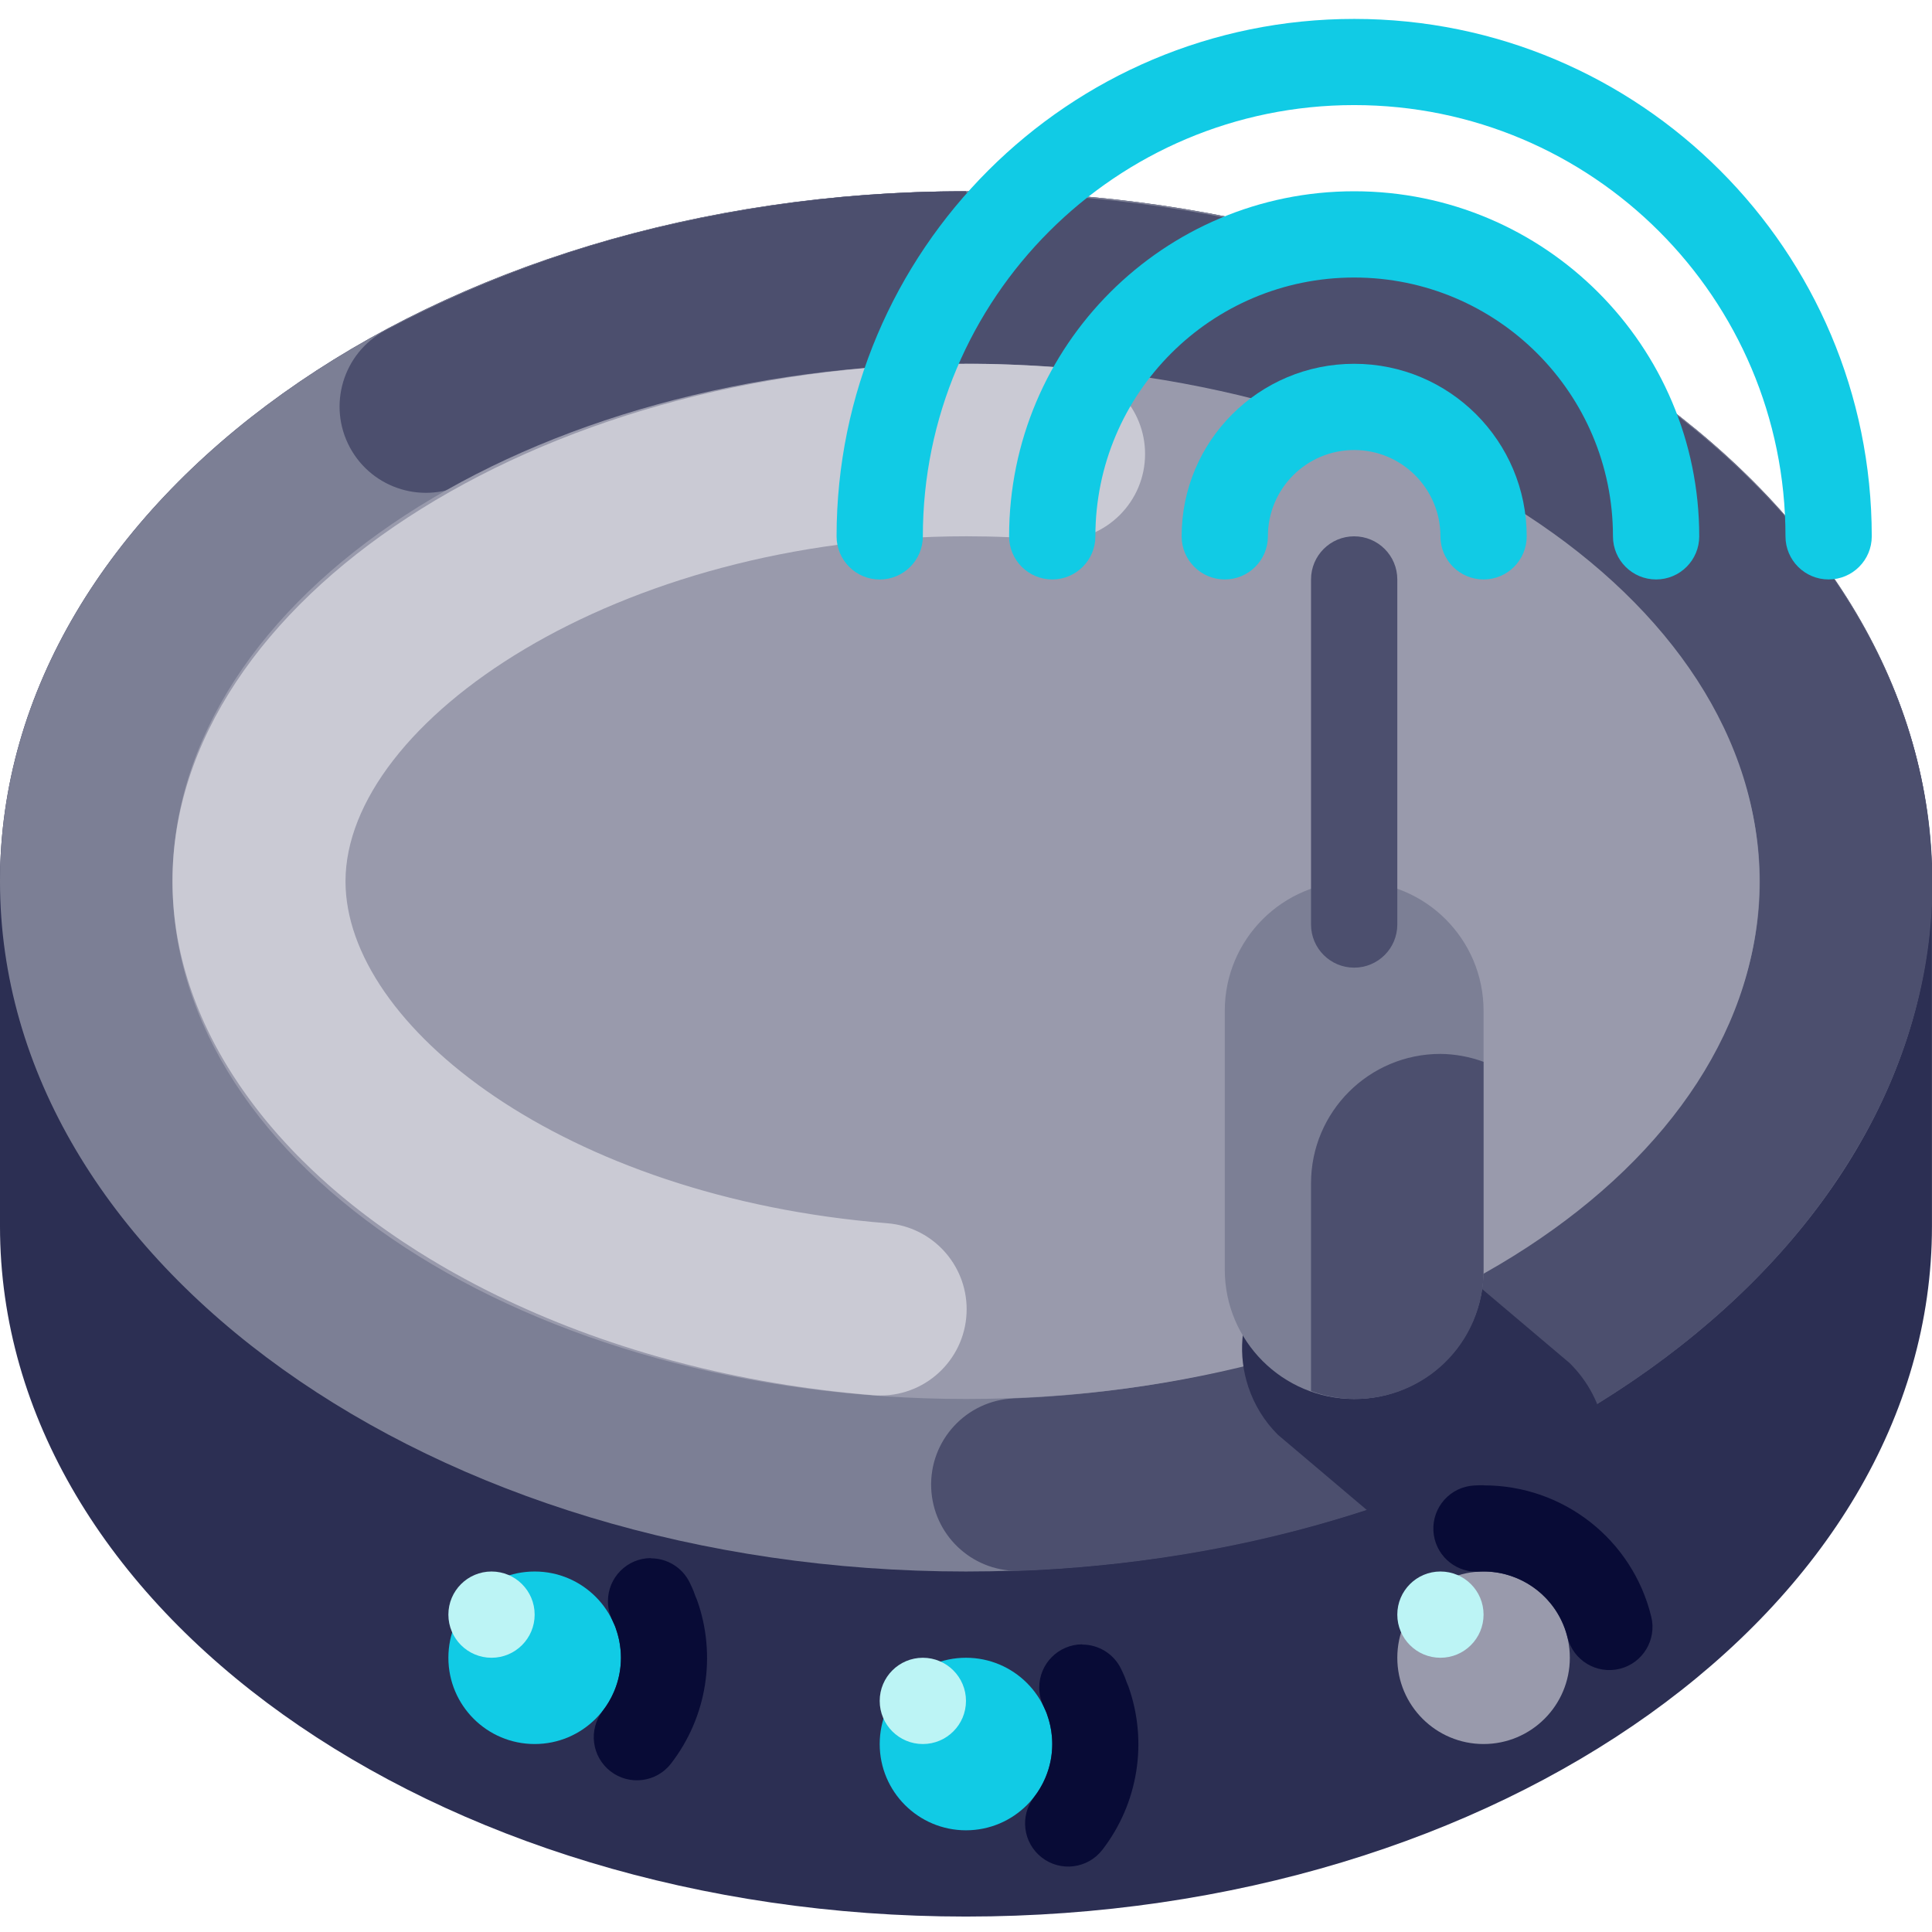 <svg height="512pt" viewBox="0 -5 512.012 512" width="512pt" xmlns="http://www.w3.org/2000/svg"><path d="m512 228.574c0-101.008-114.617-182.891-256-182.891-141.387 0-256 81.883-256 182.891v91.445c0 101.012 114.613 182.895 256 182.895s256-81.883 256-182.895zm0 0" fill="#2c2f53"/><path d="m512 228.574c0-101.008-114.617-182.891-256-182.891-141.387 0-256 81.883-256 182.891 0 101.012 114.613 182.895 256 182.895 141.383 0 256-81.883 256-182.895zm0 0" fill="#7c7f95"/><path d="m256 45.684h-.84c-.066 0-.121 0-.188 0h-.648l-.168.004h-.59l-.078.004h-.434l-.129.004h-.27l-.121.004h-.266l-.184.004h-.191l-.07.004h-.191l-.141.004h-.238l-.043.004h-.215l-.129.004h-.203l-.051.004c-.129 0-.254.004-.383.004h-.059l-.133.004h-.066l-.129.004h-.066l-.145.004h-.043l-.188.004h-.055l-.141.004h-.066l-.121.004h-.199l-.066.004-.176.004h-.012l-.188.004h-.055l-.141.004h-.059l-.141.004h-.051l-.152.004h-.047l-.191.008h-.027l-.16.004h-.059l-.133.004h-.066l-.125.004-.066.004-.18.004h-.008l-.191.004h-.051l-.137.004-.07.004-.121.004h-.074l-.133.004h-.055l-.184.008h-.047l-.148.004-.059.004-.133.004h-.062l-.145.004h-.047l-.18.008h-.012l-.188.004-.059.004-.129.004-.074.004h-.121l-.066.004-.141.004-.051.004-.191.004h-.023l-.16.008h-.066l-.129.008h-.062l-.137.004-.055.004-.168.004h-.023l-.184.008-.07.004-.125.004-.062.004-.133.004h-.062l-.137.008h-.055l-.184.008h-.051l-.141.008h-.062l-.125.008-.074.004-.117.004h-.07c-.051.004-.113.008-.164.008h-.023c-.059.004-.129.008-.188.008l-.051.004-.141.008h-.062l-.133.008h-.055l-.148.008h-.047l-.191.008-.023.004-.16.004-.062.004-.133.008h-.059l-.133.008-.062.004-.156.004-.031.004c-.059 0-.125.004-.188.008l-.055.004-.133.004-.066.004-.125.008h-.07l-.145.008-.035.004-.191.008-.043.004-.148.004-.059.004-.129.008-.066.004-.137.004-.051.004c-.129.008-.254.012-.379.02l-.043.004-.148.008h-.062l-.125.008-.066.004-.129.008-.062.004-.184.008-.043.004-.137.008-.082.004-.113.004-.07.008-.125.004-.062.004-.172.012h-.016l-.184.012h-.059l-.137.008-.059.004-.129.008-.066.004-.141.008-.043.004-.188.008-.043.004-.152.008-.051.004-.199.012-.137.008-.051.004-.176.012h-.012l-.188.012-.055.004-.129.008-.078.004-.109.008-.074.004-.125.008-.066.004-.18.012-.051.004-.133.008-.07.004-.121.008-.07.004-.121.012-.066.004-.164.008-.02.004-.191.012-.043.004-.145.008-.059.004-.125.008-.07.008-.133.008-.055.004-.18.012-.055.004-.133.008-.078.008-.105.008-.078.004-.117.008-.07.004-.133.012-.055.004-.176.012-.082.008-.102.004-.086.008-.102.008-.082.004-.117.012-.066.004-.18.012-.051.004-.133.012-.074.004-.117.008-.074.008-.109.008-.078.008-.129.008-.055.004c-.059.004-.117.008-.176.016l-.078.004-.109.008-.074.008-.113.008-.078.004-.117.012-.066.004-.176.016-.066.004-.125.012-.07.004-.113.008-.078.008-.109.008-.074.008-.137.012-.051.004-.176.012-.07.008-.117.008-.074.008-.117.012-.066.004-.125.012-.066.004-.176.016-.188.016-.066.004-.121.012-.07.004-.113.012-.078.008-.133.012-.047.004-.184.016-.059.004-.125.012-.07.004-.117.012-.07.008-.133.012-.234.02-.031.004-.152.012-.066.008-.117.008-.074.008-.117.012-.066.004-.152.016-.031.004-.188.016-.043.004-.141.012-.062.008-.129.012-.059.004-.137.016-.051.004c-.066.004-.117.012-.184.016l-.035.004-.145.016-.074.004-.117.012-.066.008-.125.012-.059.008-.156.012-.031.004-.18.02-.066.004-.195.02-.109.012-.078.008-.113.012-.066.008-.148.012-.094.012-.121.012-.07.008-.109.012-.082.008-.105.008-.078.008-.121.016-.062.004-.172.02-.074.008-.109.012-.082.008-.105.012-.074.008-.109.012-.234.023-.086.008-.109.012-.082.008-.105.012-.082.008-.098.012-.086.008-.113.012-.066.008-.176.02-.074.008-.105.012-.086.012-.09.008-.098.012-.09.008-.086.012-.129.012-.117.012-.109.016-.082.008-.098.012-.086.008-.102.012-.078.008-.113.016-.07.008-.172.02-.078.008-.102.012-.094.008-.086.012-.09.008-.102.012-.078.012-.176.02-.039.004c-.051.004-.09.012-.137.016l-.086.012-.098.012-.086.008-.102.012-.078.012-.125.012-.055.008c-.059.008-.117.016-.172.02l-.078.012-.109.012-.07.008-.117.016-.07.008-.121.012-.059.008-.168.02-.062.008-.199.023-.113.016-.078.008-.105.016-.078.008-.109.016-.07.008c-.059.008-.113.012-.172.02l-.07.012-.109.012-.086.012-.098.012-.082.008-.102.016-.082.008-.133.02-.109.012-.105.016-.086.008-.094.012-.09.012-.086.012-.098.012-.098.016-.078.008-.168.023-.086.012-.09.012-.094.012-.18.023-.098.012-.078.008-.137.02-.113.016-.098.012-.094.012-.086.012-.094.012-.18.023-.098.016-.082.012-.164.02-.082.012-.098.012-.09.016-.449.059c-.062.008-.121.016-.18.027l-.07.008-.102.016-.078.008-.102.016-.078.012-.188.023-.152.023-.098.012-.102.016-.074.008-.098.016-.082.012-.102.012-.07.012-.105.016-.055.008-.207.027-.074.012-.102.016-.074.008-.105.016-.07.012-.109.016-.051.008c-.129.016-.258.035-.387.055l-.07.012-.105.016-.062.008-.113.016-.059.008c-.133.02-.266.039-.398.059l-.047.008-.109.016-.07.012-.105.016-.066.008-.109.02-.062.008-.207.031-.066.008-.105.016-.066.012-.105.016-.07.012-.109.016-.062.008-.109.02-.043.004-.227.035-.066.008-.102.02-.07.008-.102.016-.082.012-.094.016-.074.012c-.125.02-.25.039-.375.059l-.059.008-.117.02-.059.008-.105.016-.074.012-.105.02-.062.008-.211.035-.164.023-.066.012-.105.016-.07.012-.105.02-.059.008c-.133.02-.27.043-.402.062l-.039.008-.113.02-.062.008-.113.02-.051.008-.121.02-.02.004-.273.043-.035.008-.113.02-.059.008-.113.02-.055.008-.121.02-.035.008-.426.07-.027.004-.133.023-.039.004-.125.02-.047.008c-.145.027-.285.051-.43.074h-.012l-.121.023-.055.008-.125.02-.035.008-.133.023-.023.004c-.141.023-.281.047-.422.07l-.043.008-.121.02-.051.012-.121.02-.051.008-.117.02-.031.008c-.09.016-.18.031-.27.047l-.02.004-.121.02-.051.008-.117.023-.059.008-.113.02-.047.008c-.133.023-.262.047-.391.07l-.059.012-.113.02-.059.008-.109.02-.062.012-.113.02-.02.004c-.094.016-.195.035-.293.051l-.004.004-.125.02-.051.012-.113.02-.062.012-.105.02-.074.012c-.125.023-.254.047-.379.07l-.043.008-.113.02-.062.012-.113.02-.047.008-.438.082s0 0-.004 0l-.133.023-.035.008-.125.023-.172.031-.02.004c-.145.027-.293.055-.438.082l-.02.004c-.047.008-.086.016-.129.023l-.047.008-.117.023-.047.008c-.191.035-.375.07-.566.109l-.047.008-.121.023-.039.008-.129.023-.023.004c-.145.027-.293.055-.438.086l-.02.004-.133.023-.031.008c-.047.008-.09.016-.133.023l-.027.008c-.195.035-.387.074-.582.113l-.035.004-.125.027-.047.008-.125.023-.023.004c-.195.039-.395.078-.594.117l-.02.008-.141.027-.016.004c-.203.039-.402.078-.605.117l-.012.004-.145.027-.016.004c-.246.051-.504.102-.754.152l-.027.008-.137.027h-.008c-.203.043-.41.086-.613.129l-.148.031h-.016c-.254.055-.508.105-.758.16h-.016l-.141.031-.016.004c-.199.043-.398.082-.594.125l-.023.004-.141.031-.012.004c-.254.051-.512.105-.766.16l-.004.004c-28.008 5.875-55.047 15.676-80.312 29.121-11.113 5.992-15.262 19.859-9.27 30.973 5.996 11.113 19.863 15.262 30.977 9.27 38.027-20.512 83.809-31.352 132.391-31.352 113.98 0 210.277 62.816 210.277 137.168 0 71.172-88.672 132.594-197.664 136.922-12.617.5-22.438 11.133-21.934 23.75.484 12.258 10.559 21.945 22.824 21.953.297 0 .598-.004.895-.016 14.156-.555 28.266-1.961 42.25-4.211h.008l.379-.062h.008c.258-.043.504-.082.762-.125h.016l.184-.031.008-.004.184-.027.008-.004c1.418-.234 2.824-.477 4.234-.73h.012c1.535-.277 3.062-.559 4.586-.855h.008l.184-.035h.004l.184-.039h.016l.176-.035.008-.004.18-.035h.016l.18-.035.008-.004.18-.035.012-.004.176-.031.016-.004.172-.035.02-.004.18-.035h.004l.184-.039h.008c.062-.012.125-.023.188-.035.062-.016.125-.027.188-.039h.004c.949-.191 1.895-.387 2.84-.582h.008l.18-.039.012-.004.176-.035.016-.004.172-.035.023-.008.16-.031.031-.008.152-.031.043-.012.145-.031.039-.008.152-.031.035-.008.156-.031.027-.008.156-.035.035-.008.156-.031.027-.004.16-.035.027-.008.164-.035.02-.004.164-.035.027-.008.164-.035.02-.004.168-.035.02-.004c.629-.141 1.25-.277 1.875-.418h.004c.062-.012.121-.027.184-.043h.008c.062-.016.113-.027.176-.039l.023-.008c.055-.012.105-.023.16-.035l.035-.008c.047-.008.102-.023.148-.031l.043-.012.148-.031.031-.008.152-.035.035-.008c.047-.012.105-.027.152-.035l.035-.008.141-.035.051-.012.141-.031.043-.008.141-.035.047-.008c.047-.012.09-.023.137-.035l.051-.008.129-.031.059-.016.133-.031.051-.012.137-.031.043-.008.145-.035.043-.012.137-.031.047-.012.141-.031.043-.012.152-.035.031-.008.156-.035.031-.008.145-.035.039-.008c.062-.016.117-.027.18-.043.375-.09.746-.18 1.117-.27h.004l.18-.043.031-.008.152-.035.02-.008c.055-.012.113-.023.164-.039l.031-.008.152-.035.035-.008.148-.039.043-.012.141-.031.043-.012c.047-.012.094-.023.141-.035l.047-.012c.047-.012.09-.02.137-.031l.047-.012c.047-.012.09-.023.137-.035l.051-.012c.047-.012.09-.023.137-.035l.039-.008.145-.035.043-.012.141-.035.039-.012.141-.031.051-.012c.043-.012.086-.023.133-.035l.047-.012.137-.035.051-.012.129-.031.051-.016.133-.031.055-.016.137-.035.039-.008.145-.035.043-.012.148-.039.031-.008.145-.035.039-.012c.492-.125.977-.246 1.465-.375l.016-.004.168-.043.016-.004.164-.043.035-.008.148-.039.039-.012.137-.035.055-.016.133-.031.043-.012.137-.039.047-.012c.047-.012.09-.023.137-.035l.047-.012.129-.035.059-.016.129-.031.051-.016.125-.031.059-.02.125-.031.055-.016.125-.031.059-.016c.043-.012.086-.023.133-.035l.043-.012.133-.035.051-.016.129-.035.055-.012.121-.035.062-.016.129-.035.047-.012.133-.035.051-.016.133-.035.047-.012.129-.035.055-.016.133-.035.047-.012c.051-.016.09-.027.145-.039l.035-.012.172-.047h.004c.305-.086.605-.168.91-.25l.016-.008c.055-.012.113-.027.164-.043l.031-.008.145-.043.055-.016.125-.031.059-.02.121-.031.066-.02.109-.031.074-.02.105-.031.074-.02.105-.031.07-.02.105-.031.082-.02.098-.027.078-.023.098-.027.082-.023.102-.027.074-.023.105-.027.078-.023.098-.027.078-.023c.039-.012.066-.02.102-.027l.078-.023.105-.031.07-.02.105-.031.074-.02.105-.031.07-.02.105-.031.078-.02.102-.031.074-.02.105-.031.074-.023.109-.031.066-.02.113-.031.066-.02.129-.039.047-.012.113-.035.066-.02c.121-.035.234-.066.355-.102l.027-.008c.051-.016.098-.031.152-.047l.051-.012.188-.059.117-.031.055-.02.121-.035.055-.016.125-.039.059-.016.113-.035.078-.02.102-.031.07-.023.105-.031.078-.02.098-.031.082-.023.094-.027.086-.027.09-.027.086-.027.094-.027.078-.023.102-.031.082-.023.086-.027.09-.027.09-.023.09-.027.082-.027.27-.082.082-.023.094-.027.09-.031.086-.023.09-.031.082-.023.098-.027.082-.027.082-.023.094-.031.082-.023.094-.031.09-.027.086-.023.098-.031.078-.023.07-.023c.113-.035.23-.07.344-.105l.113-.035.074-.023.098-.031.109-.035.062-.02.109-.031.066-.023.18-.055.078-.023.098-.031.078-.023.098-.031.082-.027.094-.027.07-.023.109-.035.066-.02.105-.035.078-.023.09-.031.094-.027.082-.027.086-.027.094-.027.082-.027.09-.031.086-.023.086-.031.09-.027.172-.055.09-.027.09-.031.082-.023.09-.031.082-.023.098-.035.074-.023c.035-.012.059-.02.094-.031l.082-.023.098-.031.074-.027.098-.031.078-.023.094-.031.09-.031.078-.023.102-.035.078-.023.094-.031.078-.023.09-.031.086-.027.344-.113.039-.016.137-.043.062-.02c.035-.012.07-.023.109-.035l.074-.027.102-.031.066-.023.105-.035.078-.027.094-.031.09-.027.078-.027.094-.031.086-.027.078-.027.27-.09.074-.027.098-.031.074-.023.102-.035.07-.023.102-.035.074-.023.098-.035.078-.027.086-.027.09-.031.086-.027c.027-.012.059-.02.09-.031l.074-.027.098-.031.078-.027.094-.031.078-.027.094-.031.078-.027.164-.055c.035-.012.07-.023.105-.035l.066-.023.105-.035.055-.02.117-.039.059-.023.113-.039.055-.02.113-.039.078-.027.09-.031.094-.031.156-.055c.113-.039.238-.082.352-.121l.082-.031.102-.031.07-.027.098-.031.074-.027.082-.031.09-.031.082-.027.09-.031.078-.027.094-.035.082-.027.172-.062.086-.027.09-.035.078-.027.094-.031.078-.027.09-.035.082-.027.086-.031.082-.027.09-.031.086-.031.078-.027.094-.035.078-.027.09-.031.082-.031.172-.062.082-.027.09-.035.078-.027.094-.031.07-.027.102-.035.066-.023.102-.039.07-.023.098-.035.074-.027.102-.035.059-.023.109-.039.059-.02.109-.043.047-.016c.043-.016.082-.031.125-.047l.027-.008c.207-.078.41-.152.621-.23l.02-.008c.051-.016.094-.031.141-.051l.027-.008.113-.043.059-.023.113-.039.051-.02.113-.043.059-.02.109-.043.055-.02.109-.043.062-.023.102-.035.066-.027.098-.035.074-.027.098-.035.066-.027.102-.035.07-.027.098-.039.066-.023.098-.035.074-.027.098-.039.066-.023c.035-.012.066-.027.102-.039l.07-.027.094-.035.074-.027.09-.035.082-.031.09-.031.074-.027.094-.039.07-.027.098-.035.07-.027.098-.039.066-.023c.035-.012.07-.027.105-.039l.051-.02.117-.047.047-.016.121-.047.043-.02.121-.043.051-.02.117-.047.023-.008c.32-.125.641-.25.965-.375.043-.016.082-.031.125-.047l.047-.02.113-.043.051-.02.113-.047.055-.02.113-.043.051-.023.109-.043.059-.02.109-.043.055-.023c.035-.012.078-.027.109-.043l.059-.023c.031-.012.074-.027.109-.043l.156-.062.07-.027.098-.039.066-.023.098-.039.066-.027.102-.039.062-.027.102-.039.066-.027.102-.039.062-.027.102-.039.062-.023.105-.043.062-.023.098-.039.07-.027.098-.043.059-.023.109-.043.055-.02.109-.047.055-.02.109-.047.055-.02.113-.047.035-.012.129-.055.027-.012c.305-.121.605-.246.91-.367l.043-.02.121-.051.039-.016.125-.051.039-.016.129-.055.035-.012.109-.047.062-.023.098-.039.062-.027.098-.039.07-.031c.031-.012.062-.027.098-.039l.062-.027.098-.039.07-.031.094-.039.066-.027.098-.039.07-.031.094-.035.066-.031c.027-.008.07-.027.098-.039l.07-.027.094-.039.066-.031c.035-.012.062-.023.094-.039l.07-.027.094-.039.066-.027.098-.043.066-.027.098-.043.066-.027.098-.039.07-.031.09-.039.07-.027.094-.039.07-.031.094-.039.062-.027.102-.043.059-.023c.039-.02.066-.027.105-.047l.039-.016.121-.051.031-.016c.316-.133.609-.258.922-.395l.012-.004c.047-.02.09-.039.137-.059l.027-.012.125-.055.035-.016.121-.051.043-.02.117-.051.043-.02c.031-.012.082-.035.113-.047l.051-.02c.031-.016.074-.035.109-.051l.051-.02.117-.051.039-.02.113-.051.051-.02.113-.051.051-.02.105-.047.164-.07.055-.027c.039-.016.059-.023.098-.043l.066-.027c.031-.016.062-.027.098-.043l.062-.027.098-.043.062-.027.102-.047.055-.023.105-.047.055-.023.105-.047.055-.023.105-.047.051-.023.113-.051.035-.016c.047-.02.078-.031.121-.051l.047-.023.113-.051.051-.02.109-.051.047-.02c.301-.133.605-.27.906-.406l.148-.066.012-.004c.043-.02.082-.039.129-.059l.031-.016.137-.059.02-.012.133-.059.027-.012.129-.059.031-.016c.043-.02.074-.031.121-.055l.039-.016.121-.059.035-.016.121-.055.039-.016.117-.055.043-.02.109-.051.051-.023.113-.051.039-.02.125-.055.031-.016.125-.059.035-.016.117-.055.047-.02.113-.051.043-.02.113-.055.043-.02.117-.055.039-.02.117-.055.039-.016.121-.059.031-.012.129-.062.023-.008c.047-.023.086-.043.133-.062l.027-.012.129-.062.023-.012.133-.062.016-.004c.453-.211.918-.43 1.371-.645l.02-.008c.043-.023.086-.043.129-.062l.027-.016c.039-.016.078-.035.117-.055l.043-.02.121-.055.031-.02c.047-.02.086-.039.129-.059l.027-.012c.043-.023.082-.043.129-.062l.027-.016.125-.059.031-.016.125-.059.027-.016c.039-.016.09-.039.129-.059l.027-.016.125-.059.035-.016c.039-.02.078-.039.117-.059l.039-.02.121-.055.031-.016.129-.062.02-.008c.047-.023.094-.047.137-.066l.016-.008c.051-.027.086-.043.137-.066l.023-.012c.047-.023.09-.043.133-.066l.016-.008.141-.066.016-.008c.043-.02.094-.047.141-.066l.008-.004c.051-.027.094-.047.145-.07l.02-.012.137-.066h.004c.559-.273 1.117-.547 1.668-.82l.016-.008c.047-.023.094-.047.141-.07l.012-.008.133-.062.023-.016.129-.062.023-.012.121-.059.039-.02.121-.059.031-.016c.035-.02.082-.043.121-.062l.035-.016.117-.062.031-.016.121-.059.039-.02c.035-.02.074-.039.113-.059l.035-.016c.039-.02.078-.039.117-.059l.039-.023.113-.055.039-.02c.039-.02.078-.039.113-.059l.043-.02.113-.059.035-.016.121-.062.027-.016.125-.062.02-.008.137-.07.012-.008c.047-.02.098-.047.141-.07l.012-.004.141-.07.012-.008c.043-.023.094-.047.141-.07l.004-.004c.395-.203.793-.406 1.188-.609l.016-.008.117-.062.039-.02.121-.062.027-.016.121-.062.156-.078.027-.016.121-.062.031-.016c.043-.023.078-.043.121-.062l.027-.016c.039-.02.082-.043.121-.062l.031-.016c.039-.02.082-.043.121-.062l.031-.02.113-.059.043-.02.113-.062.035-.016c.035-.02.074-.043.113-.062l.039-.02c.035-.02.078-.043.113-.062l.031-.016.117-.062.035-.016c.035-.02.082-.043.121-.062l.027-.016c.035-.02.082-.043.121-.062l.031-.02.121-.062.027-.016c.039-.02.082-.043.117-.062l.035-.02c.043-.023.078-.039.121-.062l.02-.012c.043-.02.086-.047.133-.07l.012-.004c.637-.34 1.273-.684 1.906-1.027l.016-.008c.043-.023.082-.043.125-.066l.027-.016.125-.066.02-.012c.043-.023.086-.047.125-.07l.027-.012c.043-.023.082-.043.125-.066l.023-.016c.043-.023.078-.043.121-.066l.027-.016.125-.066.023-.012c.035-.02.086-.047.121-.07l.027-.012.121-.066.031-.016c.035-.023.078-.043.113-.066l.035-.02.113-.062.031-.016c.039-.02.086-.047.121-.066l.023-.016c.043-.023.082-.043.125-.066l.023-.012c.043-.023.082-.047.125-.07l.023-.012c.043-.023.082-.047.125-.07l.016-.008c.043-.023.09-.051.133-.074l.008-.004.141-.078.008-.008.141-.074.008-.004c.535-.301 1.059-.594 1.594-.895.008-.004 0 0 .004-.004.043-.023.09-.051.133-.074l.016-.008.125-.074.023-.012c.043-.023.078-.043.121-.066l.023-.016c.043-.023.078-.043.121-.066l.027-.02c.031-.016.078-.043.105-.059l.047-.027.102-.059.043-.023.105-.062.039-.02.113-.066.031-.016.113-.066.035-.02.113-.066.027-.016c.039-.02.082-.047.117-.066l.027-.016.121-.07.023-.012.117-.07.035-.02c.039-.023.07-.039.113-.066l.023-.012c.043-.027.078-.047.121-.07l.023-.016c.043-.023.082-.047.125-.07l.02-.012c.039-.023.078-.047.121-.07l.027-.016c.664-.387 1.328-.773 1.988-1.164.09-.055.184-.109.273-.164l.016-.008.133-.078.012-.008.125-.074.02-.012c.043-.023.082-.051.125-.074l.016-.012c.043-.023.082-.047.121-.07l.027-.016.117-.07.023-.016.121-.07.023-.016c.039-.023.078-.047.121-.07l.02-.016.121-.07.023-.016c.043-.023.082-.047.121-.07l.02-.012c.039-.027.082-.051.125-.078l.016-.008c.039-.023.086-.051.129-.078l.008-.004c.047-.031.086-.051.133-.082l.012-.004c.047-.027.082-.051.129-.082l.012-.004.133-.082h.004c.66-.398 1.309-.801 1.965-1.203l.004-.004.133-.082.008-.008.129-.078.016-.008c.039-.027.082-.055.125-.078l.016-.012c.039-.023.078-.047.121-.074l.023-.012c.035-.023.082-.051.113-.074l.027-.016.113-.07.027-.016.113-.074.027-.016.109-.07.035-.02.109-.07.027-.016.113-.07.027-.02c.043-.023.074-.043.113-.07l.023-.016.117-.07.023-.016c.043-.027.078-.051.121-.078l.012-.004.125-.082.012-.008c.648-.406 1.285-.812 1.93-1.227v-.004c.094-.059.176-.113.27-.172l.008-.008c.043-.023.086-.055.125-.078l.016-.012.117-.074.023-.016.125-.082.004-.004c.047-.027.086-.055.133-.082l.012-.008.125-.082.008-.008.125-.078.02-.016.121-.078.012-.008c.047-.031.078-.051.121-.078l.02-.012.141-.094.113-.074.027-.016.113-.078.012-.008c.047-.027.082-.051.129-.082l.008-.004c.043-.031.082-.059.129-.086.594-.391 1.172-.777 1.758-1.168l.008-.008c.094-.059.176-.117.27-.176v-.004c.047-.031.086-.059.133-.086l.004-.004c.039-.027.086-.059.125-.082l.016-.012.121-.082.012-.008.121-.082.016-.012.117-.078.02-.016c.039-.023.07-.047.109-.074l.027-.02c.035-.02.082-.051.113-.074l.02-.012.117-.082.012-.008.125-.086.012-.008.121-.082.016-.012.117-.082.02-.008.117-.082.016-.012.117-.082.016-.012.141-.094.113-.078.012-.008.125-.086c.004-.004 0 0 .004-.004.617-.422 1.234-.855 1.848-1.285l.012-.008.121-.082.012-.008.121-.086.012-.008.125-.09.004-.004.125-.086.008-.008.125-.086.008-.008.121-.082.012-.012c.047-.031.078-.055.121-.086l.012-.008.121-.082.012-.012.121-.086.008-.004.125-.09.004-.004c.832-.594 1.652-1.184 2.469-1.785h.004c.039-.027.082-.059.117-.086l.02-.012.109-.086.02-.012.109-.078.023-.02c.031-.023.074-.055.105-.078l.023-.016.105-.078.027-.02.102-.078.027-.016.105-.078.023-.02c.035-.027.07-.051.109-.082l.125-.094.023-.016c.035-.027.07-.051.109-.082l.02-.012.105-.082.027-.02.105-.078.016-.012c.039-.027.074-.055.113-.082l.016-.016.117-.086.125-.094.008-.004c.469-.352.93-.699 1.395-1.055h.004l.109-.082.02-.02.113-.086.012-.008.109-.082.023-.016.109-.086.016-.012.105-.082.023-.016c.035-.031.07-.059.109-.086l.016-.012.105-.082.023-.02.102-.078.023-.016.102-.078.031-.023c.031-.027.066-.051.098-.074l.027-.023c.031-.023.066-.051.098-.074l.031-.023.098-.074.027-.023.098-.078.027-.02c.035-.027.066-.051.105-.082l.012-.008c.039-.031.078-.062.113-.09l.012-.008c.039-.031.078-.062.117-.09l.008-.008.117-.09.012-.012c.035-.027.078-.059.117-.09.621-.484 1.242-.973 1.855-1.465l.016-.012c.035-.027.07-.055.105-.086l.02-.012.105-.086.016-.012.109-.09.016-.012.109-.086.016-.012.109-.09.012-.008c.043-.035.07-.059.109-.09l.016-.012c.039-.031.07-.059.113-.09l.008-.008c.035-.027.074-.059.109-.086l.02-.02.105-.082.016-.016.105-.086.02-.012c.035-.027.074-.062.109-.09l.004-.004c.043-.035.078-.062.117-.094l.008-.008c.648-.527 1.293-1.055 1.934-1.59l.012-.008c.039-.031.07-.059.113-.094l.008-.004c.035-.031.074-.062.109-.094l.012-.008c.043-.035.074-.062.113-.094l.008-.008.105-.09.02-.016c.035-.027.066-.055.102-.086l.016-.012c.039-.031.07-.059.105-.09l.02-.016.105-.086.012-.012.105-.09.016-.012.105-.09.016-.012c.039-.031.066-.059.105-.09l.012-.012c.043-.031.07-.059.109-.09l.008-.008c.039-.031.074-.062.113-.094l.012-.008.109-.094.008-.008c.039-.031.074-.062.113-.094l.004-.004c.637-.543 1.262-1.078 1.891-1.625l.008-.004c.039-.035.07-.062.109-.098l.008-.008c.035-.027.07-.059.105-.09l.016-.012.105-.094.012-.008.105-.094.012-.012.105-.09.012-.012c.035-.031.07-.059.102-.09l.02-.016.102-.09.016-.012c.039-.035.062-.059.102-.09l.016-.016.105-.09.008-.008.109-.094.012-.012c.035-.031.074-.066.105-.094l.008-.008.109-.094.012-.012c.031-.031.074-.066.109-.094v-.004l.113-.102.008-.004c.539-.477 1.074-.957 1.605-1.438l.012-.012.102-.094.016-.012.094-.086.023-.023.094-.086.02-.016.098-.09.02-.016.094-.086.02-.02.094-.086.023-.02.094-.086.02-.016.098-.09.02-.02.094-.086.02-.016.094-.086.023-.023.094-.086.016-.016c.031-.027.066-.059.098-.09l.016-.016c.035-.027.066-.059.102-.09l.016-.016.098-.09.016-.016c.031-.027.066-.062.102-.094.566-.52 1.129-1.047 1.684-1.574l.012-.008c.031-.031.066-.066.098-.098l.012-.012c.035-.031.066-.059.098-.09l.016-.016.098-.09.02-.02.086-.082.027-.027.09-.086.016-.016c.035-.031.066-.062.098-.094l.016-.012.102-.098.008-.008c.031-.031.066-.062.098-.094l.016-.016.098-.094.012-.012c.035-.031.066-.062.102-.094l.012-.012c.031-.031.066-.066.098-.098l.012-.012.098-.094.02-.016c.031-.031.062-.062.094-.094l.012-.008c.031-.031.07-.07.102-.102h.004c.477-.465.953-.926 1.422-1.391.035-.031.07-.066.102-.098l.012-.012.098-.098.227-.227c.035-.031.066-.062.098-.094l.016-.02.09-.09.02-.016c.027-.027.062-.062.09-.09l.023-.023.082-.086.027-.023c.023-.027.055-.055.082-.082l.027-.027c.027-.027.059-.059.086-.086l.129-.129c.031-.031.059-.059.09-.09l.109-.109.012-.016.098-.094.008-.008c.035-.035.062-.066.098-.102l.008-.008.102-.102.008-.008.102-.102.004-.004c.5-.508.988-1.004 1.48-1.516l.008-.008c.035-.035.062-.062.098-.102l.102-.102.016-.02.09-.094.016-.016c.031-.031.059-.062.09-.094l.016-.016.094-.098.012-.012.09-.094.02-.016.09-.098.012-.012.09-.094.02-.02c.027-.031.062-.066.086-.094l.02-.02c.027-.027.059-.062.086-.09l.02-.02c.031-.031.059-.062.09-.094l.012-.012c.031-.031.062-.066.094-.098l.008-.012c.035-.035.062-.066.098-.102l.004-.004c.035-.035.066-.07.102-.105v-.004c.488-.512.965-1.023 1.445-1.539l.004-.008.102-.105v-.004c.031-.031.066-.07.094-.102l.012-.012.094-.102.008-.008.09-.098.016-.02c.031-.031.055-.059.086-.09l.02-.02c.023-.027.055-.062.082-.09l.023-.027c.023-.027.055-.059.082-.086l.016-.023c.027-.027.059-.062.086-.09l.02-.023.082-.09.02-.02c.027-.027.059-.062.082-.09l.023-.023.078-.09.02-.02c.027-.027.059-.066.086-.094l.02-.023c.023-.027.055-.059.078-.086l.023-.027c.027-.027.055-.059.078-.086l.027-.027.078-.086.02-.02c.027-.035.055-.062.082-.098l.012-.012c.031-.031.062-.066.094-.102l.004-.004c.367-.41.73-.816 1.098-1.227v-.004c.027-.031.062-.066.09-.102l.012-.012c.031-.031.051-.059.082-.09l.02-.027c.031-.031.055-.059.082-.09l.02-.02c.027-.035.051-.062.082-.094l.016-.02c.031-.035.051-.059.082-.094l.02-.023c.023-.027.051-.059.078-.086l.023-.027.078-.09.02-.023c.023-.027.055-.062.082-.09l.016-.02c.023-.031.059-.07.082-.098l.016-.02.082-.09.023-.027c.023-.027.051-.059.074-.086l.023-.027.074-.086.023-.027.078-.09.016-.02c.027-.027.059-.066.082-.094l.02-.02.082-.098.016-.016.082-.098.016-.016.086-.102.008-.008c.031-.035.055-.066.09-.102l.012-.016c.387-.449.766-.895 1.148-1.348l.004-.008c.031-.035.062-.07.09-.105l.008-.008.082-.102.02-.016.094-.117.078-.09.023-.027c.023-.027.051-.062.074-.09l.02-.023.074-.09.023-.023.078-.094.016-.02.078-.094.02-.027.078-.09.016-.023.078-.094.02-.02.078-.098.016-.016.078-.098.098-.117.016-.02.098-.117c.027-.035.047-.059.074-.094l.02-.02.078-.098.016-.016c.027-.031.051-.066.082-.102l.008-.008c.027-.035.059-.074.086-.105l.008-.008c.375-.461.738-.91 1.109-1.371l.008-.008c.027-.035.059-.074.086-.105l.008-.012c.027-.035.055-.066.082-.102l.012-.016c.027-.035.051-.066.078-.102l.016-.016c.027-.035.047-.062.074-.098l.02-.02.074-.094.02-.027.07-.086.023-.031.07-.09.02-.023.074-.094.02-.027.07-.09.023-.027c.023-.027.047-.059.07-.09l.02-.027.074-.094.016-.016c.023-.031.055-.07.078-.098l.016-.023.074-.094.016-.023.078-.094.016-.02.078-.102.004-.008c.031-.039.055-.07.086-.109l.004-.004c.363-.469.723-.926 1.078-1.395.004-.008 0 0 .004-.008.031-.035.055-.07.086-.109l.004-.008c.027-.031.055-.07.082-.102l.012-.016c.027-.039.051-.07.082-.109l.004-.008c.027-.035.055-.07.082-.105l.012-.016c.023-.035.047-.066.074-.102l.016-.016c.023-.035.043-.062.07-.098l.02-.023.07-.094.02-.023c.02-.031.047-.066.07-.094l.02-.027.066-.09.023-.031c.023-.027.043-.055.066-.086l.027-.035c.023-.031.039-.055.062-.086l.023-.027c.02-.031.047-.062.066-.094l.02-.023c.023-.031.047-.066.07-.094l.02-.027.07-.09.02-.031.066-.09.02-.023c.023-.035.047-.062.07-.098l.016-.02c.027-.035.047-.062.074-.098l.016-.02c.023-.035.047-.066.07-.102l.016-.016c.023-.035.051-.07.074-.102l.004-.004c.289-.391.574-.781.859-1.172l.008-.012.07-.102.016-.02.07-.098.02-.023.066-.098.02-.023c.023-.031.043-.059.066-.094l.02-.027.066-.09.02-.031c.023-.027.047-.062.07-.09l.016-.027c.023-.027.047-.066.07-.094l.016-.023c.023-.031.047-.066.07-.098l.016-.023c.023-.031.043-.062.066-.09l.023-.035c.02-.027.043-.059.062-.09l.02-.027c.023-.031.043-.059.066-.09l.023-.031c.02-.031.043-.062.062-.094l.02-.027c.023-.027.043-.059.066-.09l.023-.031.062-.09.02-.027.066-.094.02-.027.066-.098.012-.016.07-.102.02-.023.07-.098.008-.012.074-.109.008-.008c.273-.391.547-.785.816-1.176l.012-.02c.027-.035.047-.066.07-.102l.012-.02c.027-.035.047-.062.07-.102l.016-.02c.023-.035.047-.07.07-.105l.008-.012c.027-.035.047-.066.07-.102l.02-.023c.02-.031.043-.07.066-.098l.012-.023.07-.098.016-.023.066-.098.016-.023c.02-.031.043-.062.062-.094l.023-.031c.02-.031.043-.062.062-.094l.016-.023c.023-.031.047-.066.066-.098l.016-.027.066-.094.016-.023.066-.102.016-.02.066-.102.016-.02.066-.098.016-.027.066-.098.016-.023.066-.098.016-.023.066-.098.012-.02c.023-.035.043-.07.07-.105l.008-.012c.289-.438.582-.879.867-1.32l.004-.004.074-.113.008-.012c.023-.035.043-.066.066-.102l.016-.023.059-.094.02-.027c.02-.031.043-.066.062-.098l.016-.023.062-.098.02-.027.078-.125c.02-.027.039-.059.059-.09l.023-.031.078-.125.055-.09.023-.035.059-.086.02-.035.059-.086.023-.039.055-.086.023-.035.055-.09.02-.031.062-.094.016-.027c.023-.035.039-.062.062-.098l.016-.023.062-.102.012-.016c.02-.035.043-.07.066-.105l.012-.02c.023-.035.043-.07.066-.105l.004-.012.074-.109.008-.02c.254-.402.504-.801.754-1.207l.004-.004c.02-.035.047-.078.066-.113l.008-.012c.023-.035.043-.066.062-.102l.016-.023c.023-.035.043-.066.062-.102l.012-.023c.023-.035.043-.062.062-.102l.016-.023c.023-.035.039-.059.059-.094l.02-.031c.016-.027.039-.062.055-.09l.023-.039.051-.086.023-.035.055-.09.02-.035.055-.09.02-.035c.02-.027.039-.055.055-.086l.023-.039c.02-.031.035-.059.055-.09l.02-.031c.02-.031.039-.062.055-.094l.02-.031c.02-.031.039-.059.055-.09l.02-.035c.02-.031.039-.059.055-.09l.023-.035c.016-.031.035-.062.055-.094l.016-.023c.023-.039.039-.062.059-.102l.016-.023.059-.098.016-.027c.02-.035.039-.066.059-.102l.012-.016.066-.109c0-.008-.004.004 0-.004.246-.41.484-.82.723-1.234.004-.004 0 0 .004-.004l.062-.105.012-.023.059-.098.016-.027.055-.098.016-.027.055-.094.02-.035.051-.09.023-.035c.016-.027.035-.062.051-.09l.02-.039c.02-.027.035-.055.051-.086l.023-.039c.016-.031.031-.059.051-.09l.02-.035.047-.082c.012-.016.02-.031.031-.051l.043-.078.027-.047c.016-.027.027-.047.047-.078l.094-.172.047-.082.023-.043c.016-.027.035-.062.051-.086l.02-.039.051-.086.02-.039.051-.09.02-.035.051-.09.023-.043.051-.086.02-.031.051-.094.016-.027c.02-.035.035-.066.055-.102l.008-.012.062-.113.012-.023c.18-.324.352-.637.531-.961l.012-.023.059-.102.012-.027c.016-.031.035-.062.051-.094l.02-.031c.02-.039.031-.062.051-.098l.016-.027.051-.094.02-.039c.016-.027.035-.059.047-.086l.023-.039c.016-.027.031-.062.047-.09l.023-.039.043-.086.023-.043c.016-.023.031-.059.047-.082l.023-.047.043-.082.094-.172.043-.086.023-.039.043-.086.027-.047.043-.082.023-.043.043-.086.023-.039.047-.09.02-.039.047-.086.02-.039.047-.09.02-.035c.016-.031.031-.062.047-.094l.02-.035c.02-.031.035-.062.051-.094l.016-.027c.016-.035.031-.062.051-.102l.016-.023c.016-.039.031-.066.051-.105l.008-.012c.172-.332.344-.664.516-.996v-.008l.059-.109.008-.02.055-.105.012-.02.066-.133.051-.098.016-.027c.016-.039.031-.062.047-.102l.016-.027.051-.098.082-.164.047-.09.016-.035.047-.09.02-.043c.016-.031.027-.055.043-.086l.023-.043.039-.086.023-.047.043-.082.023-.047.039-.082.023-.047.039-.082c.008-.016.016-.031.027-.047.012-.027.023-.055.039-.078l.023-.051c.012-.027.027-.059.039-.082l.023-.043.039-.086.023-.043c.016-.031.027-.059.043-.09l.016-.031c.016-.031.031-.062.047-.098l.016-.031c.02-.031.035-.066.051-.098l.008-.02.062-.125c.16-.328.32-.668.48-.996l.004-.016.051-.105.012-.023c.016-.035.031-.062.047-.098l.02-.035c.016-.039.027-.066.047-.102l.012-.023c.016-.039.031-.066.047-.105l.016-.027c.016-.035.027-.062.047-.098l.012-.031.066-.133.039-.09.02-.039.043-.09.02-.043c.012-.027.027-.059.039-.086l.023-.043.035-.086.023-.047c.016-.031.023-.051.039-.082l.023-.047.039-.082.02-.047.039-.086.023-.047c.012-.027.023-.055.039-.082l.02-.047c.012-.027.027-.059.039-.086l.02-.043.043-.086.02-.047.098-.215.023-.047.039-.086.012-.031.047-.102.008-.02c.02-.039.035-.074.051-.109l.008-.016c.016-.039.035-.074.051-.113l.012-.023c.129-.293.258-.578.391-.871l.004-.016c.016-.031.031-.066.047-.098l.012-.035c.016-.031.027-.059.043-.094l.016-.035c.016-.031.027-.059.043-.094l.016-.039.039-.09.02-.039.035-.086.023-.047.035-.086.02-.047.059-.129c.016-.031.023-.059.039-.09l.02-.039c.012-.027.023-.062.035-.09l.023-.047c.008-.027.023-.055.035-.082l.02-.051.035-.078c.008-.02.016-.035.023-.051.012-.027.023-.055.035-.082l.02-.051.035-.078.059-.137.02-.047.035-.082.02-.051c.012-.027.027-.059.039-.082l.02-.051.031-.078.023-.055.035-.078.023-.051c.012-.027.02-.055.031-.082l.023-.051c.012-.027.023-.055.035-.082l.02-.055.031-.074.027-.062.031-.074.016-.043c.016-.031.027-.055.039-.09l.016-.031c.062-.152.129-.309.191-.461l.012-.031.039-.098.016-.035.035-.082c.004-.016.012-.035.02-.051l.035-.082.02-.051c.012-.031.02-.051.035-.086l.016-.047.035-.086.02-.043.035-.086.02-.051c.012-.027.023-.055.035-.082l.02-.051.031-.078c.008-.02.016-.035.023-.055.012-.027.02-.051.031-.078l.023-.055.031-.078.02-.055.031-.078c.008-.016.016-.035.023-.051l.031-.082c.008-.02.016-.035.02-.055.008-.02.023-.059.035-.078l.02-.051c.008-.027.02-.055.031-.082l.02-.055.035-.078.02-.055c.012-.027.02-.051.031-.078l.02-.055c.012-.027.023-.051.031-.078l.023-.055c.008-.027.02-.051.031-.078l.02-.055.031-.082.02-.047.035-.086.02-.047.031-.086.02-.047c.012-.027.02-.059.031-.086l.02-.047.031-.086.02-.047.035-.086.02-.051.031-.082.02-.051.031-.082.016-.043c.059-.152.121-.316.18-.469l.004-.016c.016-.039.027-.07.043-.109l.008-.027.035-.09.047-.129c.008-.016.016-.031.02-.047.008-.023.023-.059.031-.082.008-.016.016-.039.02-.055.012-.027.02-.055.031-.082l.02-.051c.012-.027.02-.051.031-.078l.02-.059.031-.078.016-.051.031-.082.02-.055c.012-.027.023-.055.031-.082l.02-.051.031-.078.02-.055c.008-.027.02-.055.027-.082l.02-.055c.012-.027.02-.051.031-.078l.02-.055.027-.082.02-.051.031-.082.02-.051.031-.086.016-.047.031-.086.016-.047c.012-.027.023-.062.035-.09l.012-.043c.012-.027.023-.062.035-.09l.016-.043.031-.09.016-.047.031-.086.02-.051c.012-.031.02-.055.031-.086l.012-.039.035-.094.016-.047.031-.09.012-.035.035-.098.012-.035c.051-.145.105-.293.156-.438.008-.023.012-.039.02-.062.008-.027.02-.059.031-.086l.016-.047c.008-.027.02-.059.027-.086l.02-.051c.012-.031.02-.055.031-.086l.043-.129.02-.055c.008-.027.02-.059.027-.086l.016-.047c.012-.031.02-.051.031-.086l.016-.051c.012-.027.02-.051.027-.078l.02-.055c.008-.023.02-.055.027-.078l.02-.062c.008-.027.016-.047.023-.074l.02-.055.027-.082.02-.055c.012-.027.016-.051.027-.078l.02-.055c.008-.031.016-.055.023-.082l.02-.059c.008-.02.02-.055.027-.074l.02-.059c.008-.02.02-.055.023-.078l.02-.059c.008-.023.02-.055.027-.074l.02-.062c.008-.02.016-.051.023-.074l.023-.062c.008-.027.012-.043.023-.07l.02-.062c.008-.027.016-.051.023-.078l.02-.055.027-.082.016-.051.027-.086.016-.051.027-.086.016-.043c.012-.031.02-.059.027-.09l.016-.043.031-.094.012-.043c.012-.035.02-.059.031-.09l.016-.047.027-.09.008-.031c.066-.203.137-.422.199-.629l.008-.012.027-.094.012-.043c.012-.027.016-.051.023-.078l.02-.062c.012-.027.016-.043.023-.07l.02-.062c.008-.023.02-.055.023-.078.008-.016.016-.039.02-.059.008-.023.016-.055.023-.078.008-.023.012-.035.02-.059l.023-.074c.008-.023.012-.039.02-.062l.023-.078c.004-.023.008-.035.016-.055l.023-.082.02-.055.023-.078.016-.062c.012-.027.016-.043.023-.07l.02-.066.023-.07.02-.066c.004-.023.016-.047.02-.07l.02-.062c.008-.023.016-.055.023-.074.008-.023.012-.039.016-.062l.023-.074c.008-.023.012-.043.02-.066l.023-.07c.004-.02.012-.043.016-.062l.023-.074.016-.062.023-.078c.008-.016.016-.039.02-.059l.02-.074.02-.062.023-.078.016-.059.023-.078.016-.051.027-.086.012-.051.027-.086.012-.051c.008-.027.02-.059.027-.086l.012-.039c.008-.031.016-.066.027-.098l.008-.023c.059-.211.117-.418.176-.625l.008-.031.023-.086.016-.051c.008-.027.016-.059.023-.086l.016-.051.039-.137.02-.082.016-.055.023-.078.016-.062.02-.07.02-.066.02-.07.02-.066.02-.074.016-.062.02-.074.02-.066.02-.07c.004-.02.012-.047.016-.066l.02-.07.02-.066c.004-.023.012-.051.02-.074l.016-.062c.008-.02.016-.051.02-.074l.02-.062.02-.074.016-.062c.008-.023.016-.055.02-.078l.02-.059c.004-.031.012-.051.02-.078.004-.02.012-.043.016-.059.008-.027.012-.051.02-.078l.016-.062c.008-.027.016-.047.02-.078l.016-.055c.008-.027.016-.055.023-.082l.012-.055.023-.082.012-.059c.008-.023.016-.055.023-.078.004-.02.012-.043.016-.062s.012-.055.02-.078l.012-.051.023-.086.012-.051c.008-.027.016-.059.023-.09l.012-.039c.008-.031.016-.062.023-.098l.008-.035c.047-.172.086-.336.129-.504 0-.008 0 0 0-.008l.027-.098.008-.039.023-.086.012-.055.02-.078.016-.059.02-.078c.004-.016.008-.043.016-.062l.016-.074c.008-.023.012-.039.016-.062l.02-.074.016-.066c.004-.023.012-.047.016-.07.008-.023.012-.043.02-.066l.031-.141.02-.07.016-.066c.004-.027.008-.043.016-.07l.016-.066c.008-.023.016-.055.02-.074l.016-.066.016-.074.016-.062c.004-.023.012-.055.02-.078l.012-.059c.008-.023.016-.055.02-.078l.016-.062.016-.078.016-.059c.008-.027.012-.051.02-.078.004-.016.008-.043.012-.059.008-.031.012-.055.02-.082.004-.02.012-.039.016-.059.004-.027.008-.051.016-.078l.016-.059.016-.082c.008-.023.012-.035.016-.059.008-.027.012-.051.016-.078l.016-.062c.004-.023.012-.055.02-.078l.027-.137.016-.062c.008-.031.012-.051.02-.078.004-.016.008-.047.012-.062l.016-.074c.004-.02.012-.043.016-.062l.02-.082.008-.035.02-.102.008-.023c.035-.168.07-.324.105-.488l.008-.039c.008-.035.016-.059.023-.094l.008-.047.02-.082.012-.059c.008-.035.012-.051.02-.086l.008-.051c.008-.031.016-.055.02-.09l.012-.047.02-.09.012-.051c.004-.023.012-.059.016-.082l.012-.062.016-.07c.008-.027.012-.043.016-.066.004-.027.008-.047.016-.074.004-.02.012-.047.016-.066l.012-.074c.004-.016.012-.047.016-.066l.016-.07.012-.07.016-.074.016-.062.016-.078.012-.062c.004-.023.012-.051.016-.074l.012-.066c.008-.023.012-.047.016-.07l.016-.07c.004-.023.008-.051.012-.07l.016-.066c.004-.027.008-.047.016-.074.004-.02.008-.051.012-.066l.016-.074.012-.066c.004-.023.008-.051.016-.074.004-.023.008-.043.012-.066l.016-.074c.004-.023.008-.035.012-.062.004-.02.012-.055.016-.078l.012-.059c.004-.023.012-.059.016-.082l.012-.062c.004-.023.012-.051.016-.074l.012-.066.016-.074.012-.059.016-.082.012-.062c.004-.027.008-.047.016-.078.004-.023.008-.043.012-.066l.012-.074.016-.066c.02-.102.039-.207.059-.312l.004-.035.02-.09.008-.051c.004-.027.012-.055.016-.086.004-.016.008-.039.012-.055l.016-.082c0-.02.004-.039.008-.059l.016-.078c.004-.02.008-.047.012-.062l.012-.074.012-.066.016-.078.012-.062c.004-.027.008-.051.012-.078l.012-.062.016-.078.012-.062.012-.074.012-.066.012-.074.012-.066.016-.074.012-.066.012-.074.012-.07c.004-.023.008-.047.012-.066l.012-.074c.004-.023.008-.047.012-.07.004-.023.008-.047.012-.07l.023-.141.016-.07.008-.07.016-.07.035-.211.008-.07c.008-.023.012-.047.012-.07.008-.023.012-.051.012-.074l.012-.066.023-.141.012-.074c.004-.02.008-.039.012-.059l.012-.082.012-.055c.004-.031.008-.059.012-.086.004-.02.008-.039.008-.059l.016-.082c.004-.023.004-.043.008-.066l.012-.074c.016-.098.031-.184.047-.281l.008-.055c.004-.031.008-.059.012-.086l.008-.055.016-.086.012-.066.008-.078.012-.07c.004-.023.008-.043.012-.066l.012-.074c.004-.027.004-.047.008-.07l.035-.211.008-.07.012-.074.012-.066.008-.07.012-.074c.004-.023.008-.043.012-.066l.008-.074.023-.141c.004-.023.004-.047.008-.07l.012-.07c.004-.023.008-.051.008-.074l.012-.07c.004-.023.008-.047.008-.07l.012-.07c.004-.023.008-.047.008-.07l.012-.074c.004-.02.008-.043.012-.066 0-.023.004-.047.008-.074l.012-.066.008-.078c.004-.023.008-.043.012-.066l.008-.074c.004-.023.008-.043.012-.066l.008-.078.008-.062.012-.074c.004-.023.004-.047.008-.07.004-.023.008-.051.012-.074.004-.023.004-.043.008-.066.004-.023.008-.047.012-.07l.008-.074c.004-.023.008-.047.008-.074.004-.016.008-.047.012-.066 0-.023.004-.051.008-.074l.008-.066.012-.082.008-.059.012-.082.008-.062.012-.098.004-.043c.008-.051.012-.094.02-.141l.008-.074.008-.07.008-.059.012-.082.008-.062.008-.082.008-.062c.004-.027.008-.055.012-.078l.016-.141.008-.074.031-.281.012-.074.023-.211.008-.074c0-.023.004-.047.008-.07l.008-.07c.004-.023.004-.043.008-.066l.008-.078c.004-.023.004-.047.008-.07.004-.023.004-.047.008-.07l.016-.141.008-.074c.004-.023.004-.043.008-.07l.008-.074c0-.023.004-.043.008-.066 0-.027.004-.047.008-.078l.004-.062.008-.078c.004-.02.008-.051.008-.066.004-.023.004-.051.008-.074.004-.023.004-.051.008-.074.004-.023.004-.043.008-.066l.008-.078.004-.066.012-.074.004-.066c.004-.023.008-.055.008-.078l.008-.066.008-.078c0-.016.004-.047.008-.062l.004-.074.016-.141.004-.074.008-.078.008-.062.012-.102.004-.043c.004-.047.008-.09.012-.141l.008-.062.004-.082.008-.066.008-.074.004-.074.008-.07c.004-.027.004-.047.008-.078l.004-.062c.004-.031.004-.051.008-.078 0-.02.004-.047.004-.066l.008-.07.008-.074.004-.066.008-.078.004-.066.008-.074.004-.07c.004-.027.004-.051.008-.074l.004-.07c.004-.023.004-.047.008-.07 0-.023.004-.047.004-.074l.008-.07.004-.07.008-.074c0-.023.004-.047.004-.07.004-.023.004-.051.008-.074l.004-.07c.004-.023.004-.051.004-.074l.008-.066c0-.023.004-.055.004-.078l.008-.066c0-.023 0-.051.004-.074l.004-.07c.004-.023.004-.051.008-.074l.004-.07.004-.074.008-.07.004-.07c.004-.023.004-.051.004-.074.004-.023.004-.043.008-.066 0-.023.004-.055.004-.078s.004-.043.004-.066c.004-.023.004-.051.008-.074 0-.023 0-.055.004-.078l.004-.062.004-.086.004-.059.008-.082.004-.062.004-.078.004-.066c.004-.031.004-.055.008-.086l.004-.059.004-.098.004-.047c.004-.047.004-.094.008-.141l.004-.039c.004-.035.004-.07.008-.105v-.043l.008-.105v-.035l.008-.109.004-.043c0-.031.004-.066.004-.098l.004-.062.004-.082.004-.059c.004-.031.004-.055.008-.086l.004-.059.004-.086.004-.062.004-.078c0-.023 0-.047 0-.07l.008-.074v-.066l.008-.082c0-.016 0-.047 0-.066.004-.023.004-.051.004-.074.004-.02.004-.051.004-.07.004-.023.004-.051.004-.074.004-.023.004-.047.004-.07.004-.023.004-.051.004-.074l.004-.066c0-.027.004-.055.004-.078l.004-.07.004-.074v-.07c.004-.023.004-.047.004-.07l.008-.148c0-.02.004-.051.004-.066 0-.031 0-.047.004-.078 0-.023 0-.047 0-.07.004-.023.004-.051.004-.074l.004-.066.004-.078c0-.023 0-.043 0-.066.004-.027.004-.059.004-.082l.004-.062c0-.023 0-.059.004-.082v-.062c.004-.027.004-.059.004-.086l.004-.059.004-.082c0-.023 0-.043 0-.066 0-.023.004-.059.004-.082 0-.023 0-.035.004-.059 0-.031 0-.059 0-.09l.004-.059c0-.035 0-.07.004-.105v-.035c0-.039.004-.07.004-.105 0-.031 0-.07.004-.102v-.082l.004-.062.004-.082v-.07l.004-.074v-.066l.004-.078c0-.02 0-.047 0-.066 0-.023.004-.059.004-.082v-.059c0-.027.004-.062.004-.086s0-.039 0-.066l.004-.078c0-.023 0-.043 0-.066l.004-.078v-.07c0-.023 0-.051 0-.074l.004-.07v-.074l.004-.074c0-.02 0-.051 0-.07 0-.023 0-.051 0-.074l.004-.07v-.074c0-.023 0-.051 0-.074v-.07l.004-.074v-.145l.004-.07v-.074c0-.023 0-.047 0-.07v-.078l.004-.066c0-.031 0-.047 0-.078 0-.023 0-.043 0-.07v-.074c0-.023 0-.047.004-.07 0-.023 0-.051 0-.074 0-.027 0-.047 0-.07 0-.031 0-.051 0-.082v-.062c0-.031 0-.055 0-.086v-.145c.004-.02.004-.043.004-.062 0-.023 0-.055 0-.082v-.062c0-.023 0-.062 0-.086v-.496c-.012-101.012-114.629-182.895-256.012-182.895zm0 0" fill="#4c4f6e"/><path d="m466.285 228.574c0-75.758-94.148-137.168-210.285-137.168-116.141 0-210.289 61.41-210.289 137.168 0 75.758 94.148 137.172 210.289 137.172 116.137 0 210.285-61.414 210.285-137.172zm0 0" fill="#999aac"/><path d="m256 91.406c-113.996 0-210.289 62.812-210.289 137.168v.211l.004.047v.105.059.258c0 .016 0 .039.004.059v.152.059.043c.004.023.004.043.004.066v.039.07.035l.004.078v.137l.004.102v.027.078.035l.004.07v.148c.004.023.004.039.004.059v.047c0 .02 0 .043.004.062v.043.059.047c.004.02.004.043.004.062v.043l.004.062v.043l.004.062v.043.062l.004.043v.074l.004.031v.102l.004.031v.074l.004.039v.066l.004.047v.059c0 .016.004.027.004.043v.059l.004.051v.055l.004.051v.051l.004.055.004.051v.051l.004.055v.051l.004.055.004.051v.055l.004.051.004.062v.039c0 .031.004.055.004.086v.023c.004.035.004.062.008.102v.035c0 .023.004.043.004.066l.004.047v.059l.004.047.004.059.004.047v.055l.004.051.004.055v.047l.004.059.004.047.004.059v.047l.004.059.004.047.004.051.004.055.004.051v.055l.004.055.004.047.008.102v.027l.004.078.004.039.004.066.004.043.004.062.004.047.004.055c0 .02 0 .031.004.051l.004.055.004.051.004.055.004.047.004.059.004.047.004.062v.039c.004.023.004.043.008.062v.043l.008.062v.043l.008.062.004.043.004.066.004.035c0 .027.004.051.004.078.004.023.004.051.008.074l.004.055.004.047.004.059.004.043.004.062.004.047c.004.016.004.035.008.055l.004.051c0 .016.004.035.004.051l.004.051c.004.02.004.039.004.055l.004.051.008.055.004.047c0 .016.004.043.004.055l.004.051.004.055.008.051.004.055.004.047.008.066.004.035c0 .027.004.051.004.078l.004.027.012.102.004.051.004.055.008.051.004.051c0 .016.004.039.004.055l.008.047c0 .016 0 .039.004.059l.004.047.004.051c.004.02.008.035.008.055l.004.051.008.051.004.055.004.047.008.055.008.102.008.055.004.051.008.051.004.051.004.055.008.051c.008.07.016.133.023.203l.004.047.008.059.004.047.008.055.004.051c.004.016.004.035.008.055 0 .016.004.031.004.051l.008.051c.004.02.004.031.008.051l.004.055c.004.016.004.035.008.051l.004.047.008.055.008.051.004.055.008.047.004.055.008.055.008.047.004.055.008.051.008.059.004.043c.004.035.008.066.016.102l.004.031.008.074.004.043.008.059.008.047.008.055.008.051.004.055.016.102.008.055.004.047c.004.016.008.039.008.059l.008.043.008.059c0 .012.004.035.004.047l.008.055.023.152.008.055.004.047.008.055c.004.023.008.035.008.059l.008.043c.004.035.012.066.016.102l.004.039.008.062.008.051.008.055.008.047.008.055.008.047.008.059.008.047c.004.02.004.035.008.051l.008.055.039.254c.004.016.008.039.008.055l.008.043c.004.02.008.043.008.059l.031.203.008.039.035.227.008.039c.004.02.004.035.008.055l.008.047.008.055.012.051.016.102.008.055.008.047.008.051c.004.02.008.039.012.055l.016.102.008.055c.004.012.008.035.008.047l.012.055.016.102.012.055.008.047.008.059.008.043c.004.023.008.043.012.066.004.027.008.051.016.078l.012.059.008.047c0 .016.004.039.008.055l.012.055.008.047.008.055.012.047c.004.02.004.035.008.059l.008.047c.004.02.008.031.012.051s.004.031.008.051l.012.051.008.055.008.047.012.055.008.047.012.059.008.043c.004.02.008.039.012.059l.008.047.012.055.008.047.008.051.023.117.008.035.008.047.012.055.012.051.008.051.012.051.008.051c.004.016.008.035.012.055l.012.047.008.055.012.047.008.055.012.047c.004.016.008.039.012.055.004.016.004.027.008.047l.012.055.012.047.008.055.012.047.012.055c.004.02.004.035.008.051l.012.051.012.055.008.047.012.047.023.117.008.035c.004.016.008.039.012.055l.012.051.012.055.008.043.012.059.012.043.012.059.008.043c.004.02.008.035.012.055l.023.102.012.047.012.055.008.047.012.055.012.051c.004.016.008.035.012.051l.023.102.008.047.012.055c.004.016.008.031.012.047l.012.055c.008.035.016.066.023.102l.004.016.02.086.008.039c.004.02.012.043.016.059l.008.047c.004.02.012.039.016.059l.012.043c0 .02.008.039.012.059l.012.047.012.051.012.055.012.047.012.055c.004.02.008.027.012.047l.012.055.012.047.012.055.012.043.012.059.012.043.012.059.012.039c.004.02.008.039.012.062l.012.039c.02.082.039.164.059.242l.02.078.008.039.016.062.008.035.016.062.012.039.012.062.012.039.016.059.012.043.012.059.012.043.016.059.008.043.016.059.012.039c.004.02.008.039.016.059l.008.043.016.059.008.035.02.066.004.016c.02.086.039.164.062.25l.008.031.016.059.012.043c.004.016.012.039.016.055l.012.047c.004.016.008.035.012.051l.016.051.012.055.012.043c.004.016.012.039.016.055l.012.047.016.055.012.047.012.055.016.047c.004.02.008.035.012.055l.012.043.016.055.012.047.016.055.012.043.016.055.012.039c.012.047.023.094.039.141l.004.02.02.066.008.031.016.059.012.047.016.055.012.043.016.055.012.047.016.055.012.043.016.059.016.043.016.059.012.039.016.062.012.039.016.059.012.043.02.055.012.047.016.055.012.039c.02.07.039.141.059.207l.016.051.016.055.012.047.02.059.012.039.016.059.012.043.016.055.016.047.016.055.012.043.016.055.016.047c.004.02.008.035.016.055l.012.047.031.102c.008.016.012.035.016.051l.016.047c.004.02.008.035.016.055l.012.035c.008.023.012.043.02.066v.008l.082.262.008.023c.004.023.012.043.02.066l.008.031c.008.023.012.035.02.062l.012.039.02.059.012.039.02.059.012.043.02.059.012.039.02.062.012.039.02.059.012.039.02.062.012.039.02.059.012.039.02.059.012.039.023.062.004.012c.027.09.055.18.082.266l.004.012c.008.023.016.051.023.074l.012.027.02.062.012.035.02.062.012.039.02.059.012.039.02.062.016.039c.004.02.012.039.02.059l.012.039.02.062.012.035.023.062.012.035.02.062.012.031.023.066.008.035c.039.109.074.219.113.328l.008.027.023.066.012.031.023.066.012.035.023.066.008.031c.008.023.016.043.023.066l.012.031c.008.023.016.043.023.066l.012.031c.008.023.012.039.02.062l.016.039c.004.02.012.043.02.062l.012.031.023.066.012.031.023.066.008.031.027.07.004.016c.031.09.062.176.094.266l.004.004c.008.023.016.043.023.066l.012.035c.008.023.012.039.023.062l.012.035c.008.02.016.047.023.066l.012.031.023.066.012.031c.008.023.016.043.023.066l.012.031.023.066.012.031.023.066.012.027.023.074.008.02.027.074.012.027.027.082c.047.121.09.242.137.363l.004.008.027.074.008.027c.008.023.016.043.027.066l.008.031c.008.02.02.043.023.062l.016.039c.008.02.016.035.023.055l.016.043.02.059.016.039c.008.02.016.039.023.059l.012.035c.008.02.016.043.023.062l.016.035.023.066.012.027.027.07.008.023.027.074.008.012c.043.121.09.242.137.359l.004.012.027.074.012.023c.008.023.016.047.027.07l.008.027.027.066.012.031.027.066.035.094.016.035c.008.023.016.043.023.066l.016.027.023.066.012.035c.012.02.02.043.027.062l.012.027.027.07.008.02c.074.184.145.363.219.543l.004.012.035.082.004.016c.012.027.02.043.031.07l.012.027c.008.023.016.047.027.07l.012.027.027.07.012.027c.008.023.02.043.027.066l.012.027.027.066.016.035.027.066.039.098.004.008c.062.148.125.297.188.445l.008.02c.008.027.016.043.027.066l.016.035c.008.02.02.047.027.066l.012.027c.012.023.02.043.027.066l.012.031.031.066.012.027.027.066.016.031.027.07.012.023c.012.023.02.047.031.07l.012.027c.008.023.02.047.031.07l.008.023c.012.023.02.047.031.07l.012.027c.051.113.098.227.148.34l.004.016c.012.023.023.047.031.07l.012.023.031.066.012.031.027.066.016.031.027.062.016.035c.012.023.02.039.027.062l.016.027c.008.023.02.047.027.07l.012.027.035.07.008.02.035.074.008.02c.012.027.02.051.031.078l.012.02c.012.027.02.047.031.074l.008.012c.035.086.074.172.113.258l.008.016c.012.023.02.043.031.07l.012.023.031.066.012.031c.012.02.023.043.031.062l.016.031.031.07.012.023c.008.023.02.047.027.07l.016.027.031.066.012.031.047.094.031.066.008.027.035.07.008.02.039.078c.066.148.141.301.207.445l.012.023.035.074.008.02c.016.027.023.043.035.07l.012.027.031.066.016.027.031.066.012.031.035.066.008.023.035.074.012.02c.012.027.023.047.035.074l.008.02c.016.027.023.047.035.074l.012.02c.102.211.199.418.301.625l.008.012.035.074.012.023c.012.023.023.051.035.074l.012.02.035.074.012.02.035.074.012.02c.012.023.023.051.035.074l.012.02.039.078.004.012.043.082v.004c.09.18.18.363.273.543l.004.012c.016.027.027.051.039.078l.008.016c.016.027.027.047.039.074l.012.02.035.074.012.02.039.074.105.211c.016.027.023.047.039.07l.008.016c.012.027.027.055.039.082l.004.004c.094.18.188.363.281.539l.004.012.043.078.008.016.039.074.012.023c.012.02.023.047.039.07l.008.02c.012.023.027.051.039.074l.012.023c.012.023.027.047.039.07l.012.02c.012.023.023.051.035.07l.012.023.043.078c.098.184.191.363.293.547v.004c.016.027.027.047.039.074l.016.023.039.074.008.016c.016.027.027.047.039.074l.012.02c.012.023.027.051.039.074l.012.02.039.07.016.023c.012.023.023.051.035.07l.012.02.043.074.008.02.043.074.004.012.047.082v.004c.086.152.164.301.25.449l.004.004.043.082.008.012c.016.027.027.051.043.078l.008.016.043.074.012.023c.012.023.027.047.039.07l.012.02.043.074.012.02c.012.027.023.047.039.074l.008.016.043.074.012.02c.133.234.266.473.402.707l.004.012.047.078.008.012.043.078.012.016.043.074.008.016c.016.023.031.055.047.078l.008.016.047.078.004.008c.016.031.031.055.047.086l.004.004c.105.18.207.352.312.535l.004.004c.02.031.031.055.051.086l.004.004c.016.027.031.055.047.082l.008.012.047.082.008.008c.016.027.031.055.047.078l.008.016.047.078.008.012.047.078.008.016c.016.027.031.051.047.078l.004.008c.016.027.035.055.051.082l.008.012c.105.18.211.355.316.531l.004.004.047.078.008.012.043.07.016.027c.016.02.027.043.043.066l.012.023.043.07.016.023c.012.02.027.047.039.066l.016.023.043.07.012.02.047.074.004.008c.129.211.254.41.383.621l.004.004c.016.023.035.055.051.082l.008.008.051.082.004.008.051.078.008.016c.016.023.031.051.047.07l.012.023c.016.023.031.051.047.07l.008.02.051.078.004.008c.152.238.301.469.453.707.02.031.035.055.055.086l.004.008.051.074.012.02.047.07.012.02c.012.02.035.051.047.074l.008.012c.02.027.035.055.051.082l.008.008c.02.027.031.051.051.078l.008.012c.191.293.387.59.578.883l.059.086.004.004c.02.027.035.055.055.086l.004.004c.195.297.391.586.59.879l.004.004.059.082.004.008.051.078.012.016.051.078.008.008.055.082.004.008c.02.027.035.051.059.078l.004.008.055.082.004.008c.16.234.32.461.48.695l.004.004.059.082.004.008c.02.031.035.051.059.082l.004.008.059.082.004.004.055.082.008.008c.203.293.41.582.617.871v.004l.062.086.062.082.004.008.059.082.004.004.059.082.004.008c.023.031.039.055.062.082.188.262.379.523.566.781l.004.008.062.082.062.086.004.004c.277.379.555.75.836 1.125l.004.004.062.082.004.008c.023.027.043.051.062.082.219.289.438.57.656.859l.008.008.059.074.008.012c.023.027.039.051.062.078v.008l.066.082.004.004.062.082.004.004.062.078.008.012c.172.227.352.453.531.68.023.027.043.059.066.086.023.027.043.055.066.086h.004c.023.031.043.055.066.086.023.027.043.055.066.082l.004.008c.023.027.043.051.066.082.25.312.496.625.75.938l.004.004.066.082.07.086c.277.344.555.68.832 1.02l.004.004c.023.027.043.051.07.078l.004.004c.02.031.043.055.066.082l.004.004c.281.34.562.676.848 1.012.281.336.57.672.859 1.004l.008.012.066.078.004.004c.023.027.043.051.07.078l.004.004c.336.395.676.777 1.02 1.168l.004.004c.691.777 1.387 1.547 2.102 2.316l.004.004c.305.332.609.656.918.98v.004l.078.078v.004l.074.078.004.004c.262.273.516.543.777.816h.004c.023.027.047.051.074.078l.004.004.074.078.004.004.074.078.004.004c.027.027.051.051.074.078l.004.004c.262.27.523.539.789.809h.004l.074.078.086.086c.32.324.633.641.957.961l.004.008.078.078h.004c1.48 1.477 3 2.93 4.562 4.367l.004.004c.059.051.113.102.172.152v.004c.684.625 1.375 1.246 2.074 1.867.027.023.055.051.086.074v.004l.086.07.008.008.078.074.008.004.082.07.004.008c.289.254.582.508.871.762l.012.008.082.07c.004.004 0 0 .004.004.031.027.055.051.086.074l.004.004c.031.023.055.047.086.074h.004c.324.281.645.559.973.84l.008.004.082.07.008.008c.027.023.055.043.078.066l.016.012c.027.023.055.047.082.07.27.23.539.457.812.684.062.051.117.098.18.148l.004.004.086.07.008.008c.027.023.055.047.086.07l.004.004c.027.023.059.047.086.074h.004l.086.074.008.004c.301.25.602.496.906.746.004.004 0 0 .004.004.398.324.793.648 1.195.969l.004.004.086.066.012.012.082.066.012.008c.027.023.055.043.086.066l.004.008c.031.023.059.043.09.07h.004c.277.227.555.445.836.668h.004c.121.098.246.195.371.297h.004c.312.246.625.488.941.734l.004.004c.031.023.062.047.094.07l.09.07.008.008c.031.023.059.043.094.066v.004c.348.27.691.531 1.043.797l.008.008c.035.023.059.043.09.066l.008.008.086.066.012.008.09.066h.004c.352.27.703.535 1.059.797l.004.004c.031.023.059.043.09.066l.008.008.086.062.016.012c.352.262.711.523 1.062.785h.004l.09.066.012.008c.031.023.055.039.086.062l.012.012.086.062.016.008.086.066.008.004.09.062.016.016c.324.234.648.469.973.699l.004.004c.398.285.789.566 1.191.848.004.004-.004 0 0 0l.098.07.004.004.105.07c.031.023.059.043.094.066l.004.004.094.066.008.004c.465.328.934.652 1.406.977v.004c.406.277.809.555 1.215.828l.004.004c.41.277.816.551 1.23.824.066.047.137.094.203.137l.004.004c1.305.867 2.625 1.723 3.961 2.57.004 0 0-.004.004 0 .035.023.07.043.105.066 1.023.648 2.055 1.285 3.094 1.918h.004c.035.023.066.043.105.062l.004.004c.035.023.066.039.102.062l.008.004c.863.523 1.727 1.035 2.602 1.551h.004l.109.062v.004l.105.062h.004c.516.301 1.023.594 1.539.891l.004.004c.516.297 1.031.586 1.551.879.004.004 0 0 .004.004.074.039.145.082.219.121l.004.004c1.934 1.086 3.895 2.148 5.887 3.188h.004c.457.238.914.477 1.371.711l.02.012c.035.02.062.031.102.051l.012.004.105.055.012.008c.039.02.066.035.105.055l.117.059.004.004c.465.238.926.469 1.391.703l.008.004c1.555.781 3.121 1.547 4.711 2.301h.004c28.27 13.422 61.605 22.426 97.379 25.289.621.051 1.238.074 1.852.074 12.625-.012 22.852-10.262 22.836-22.887-.016-11.91-9.164-21.812-21.035-22.762-85.887-6.883-143.578-52.41-143.578-90.609 0-42.289 71.887-91.449 164.562-91.449 7.508 0 15.082.324 22.516.965.664.059 1.328.086 1.984.086 12.625-.016 22.852-10.262 22.836-22.891-.016-11.855-9.09-21.734-20.902-22.75-5.828-.5-11.723-.836-17.676-1.008l-.203-.008h-.008c-.203-.004-.41-.012-.617-.016h-.008l-.191-.004h-.016c-.203-.008-.402-.012-.605-.016h-.031l-.172-.004h-.027c-.137-.004-.27-.008-.402-.012h-.012l-.18-.004h-.051l-.148-.004h-.047l-.172-.004h-.023c-.066 0-.133 0-.199-.004h-.195l-.039-.004h-.16l-.043-.004h-.195l-.199-.004h-.027l-.164-.004h-.051l-.152-.004h-.219l-.023-.004h-.23l-.152-.004h-.199l-.059-.004h-.195l-.188-.004h-.262l-.133-.004h-.25l-.195-.004h-.449l-.16-.004h-1.512zm0 0" fill="#cacad4"/><path d="m338.648 375.215 31.66 26.785c6.062 6.062 14.285 9.469 22.859 9.469 28.805 0 43.23-34.828 22.863-55.195l-31.66-26.781c-8.656-8.66-21.469-11.684-33.086-7.812-16.938 5.648-26.094 23.957-20.445 40.898 1.586 4.762 4.258 9.086 7.809 12.637zm0 0" fill="#2c2f53"/><path d="m358.875 228.574c18.941 0 34.293 15.355 34.293 34.293v68.586c0 18.938-15.352 34.293-34.293 34.293-18.938 0-34.289-15.355-34.289-34.293v-68.586c0-18.938 15.352-34.293 34.289-34.293zm0 0" fill="#7c7f95"/><path d="m381.738 274.297c-18.938 0-34.293 15.355-34.293 34.293v55.055c17.602 6.496 37.133-2.508 43.625-20.105 1.43-3.867 2.141-7.965 2.098-12.086v-55.055c-3.66-1.352-7.527-2.062-11.43-2.102zm0 0" fill="#4c4f6e"/><g fill="#11cbe5"><path d="m393.168 148.559c-6.309.004-11.426-5.105-11.43-11.418 0-.004 0-.008 0-.012.004-12.625-10.227-22.867-22.852-22.871-12.625-.004-22.867 10.227-22.871 22.852v.02c0 6.312-5.117 11.43-11.43 11.43s-11.434-5.117-11.434-11.43c0-25.254 20.473-45.723 45.727-45.723 25.25 0 45.723 20.469 45.723 45.723.004 6.309-5.109 11.426-11.418 11.43-.004 0-.012 0-.016 0zm0 0"/><path d="m438.891 148.559c-6.309.004-11.426-5.105-11.43-11.418 0-.004 0-.008 0-.012 0-37.879-30.707-68.586-68.586-68.586-37.875 0-68.582 30.707-68.582 68.586 0 6.312-5.117 11.43-11.434 11.43-6.312 0-11.43-5.117-11.43-11.43 0-50.504 40.941-91.445 91.445-91.445 50.508 0 91.449 40.941 91.449 91.445.004 6.309-5.109 11.426-11.418 11.43-.004 0-.008 0-.016 0zm0 0"/><path d="m484.617 148.559c-6.312.004-11.43-5.105-11.434-11.418 0-.004 0-.008 0-.012-.012-63.129-51.199-114.297-114.328-114.285-63.113.012-114.273 51.172-114.285 114.285.004 6.312-5.109 11.438-11.422 11.441-6.312.008-11.434-5.105-11.441-11.418 0-.008 0-.016 0-.023.027-75.758 61.461-137.148 137.219-137.121 75.719.023 137.094 61.402 137.121 137.121.004 6.309-5.109 11.426-11.418 11.43-.004 0-.008 0-.012 0zm0 0"/></g><path d="m358.875 137.129c6.316 0 11.434 5.117 11.434 11.43v91.445c0 6.316-5.117 11.434-11.434 11.434-6.312 0-11.43-5.117-11.43-11.434v-91.445c0-6.312 5.117-11.43 11.43-11.43zm0 0" fill="#4c4f6e"/><path d="m278.859 457.191c0 12.625-10.234 22.863-22.859 22.863s-22.863-10.238-22.863-22.863 10.238-22.863 22.863-22.863 22.859 10.238 22.859 22.863zm0 0" fill="#11cbe5"/><path d="m416.031 434.328c0 12.629-10.234 22.863-22.863 22.863-12.625 0-22.859-10.234-22.859-22.863 0-12.625 10.234-22.859 22.859-22.859 12.629 0 22.863 10.234 22.863 22.859zm0 0" fill="#999aac"/><path d="m393.168 388.605c-.836 0-1.668.023-2.492.07-6.305.34-11.137 5.727-10.797 12.031.332 6.059 5.336 10.805 11.406 10.812.195 0 .395-.004.59-.016.285-.016.574-.027.859-.031h.047l.027-.004h.68l.055.004h.195l.059.004h.066l.055.004h.07l.055.004h.059l.016.004h.062l.051.004h.004l.055.004h.074l.113.008h.008l.055.004h.012l.055.004h.008l.051.004h.008l.051.004h.016l.051.004h.012l.051.004.004.004h.055l.012.004.051.004h.012l.051.004h.012l.047.004h.012l.051.008h.016l.051.004h.008l.047.004.012.004.051.004h.016l.051.004.012.004.047.004h.008l.051.004.012.004.055.004h.012l.051.008h.008l.047.004.012.004.051.004.012.004.055.004h.008l.047.008h.012l.051.008h.012l.051.008h.012l.047.008h.008l.051.004.016.004.047.004.016.004.047.004.012.004.047.004.012.004.047.008h.02l.047.008h.012l.043.008h.016l.047.008.016.004.047.008h.016l.043.008h.012l.043.008.02.004.047.008.02.004.035.004.027.004.031.008h.02l.043.008.023.004.039.008.023.004.031.004.023.008.039.004.02.004.047.008.016.004.035.008.023.004.039.008h.02l.043.012h.02l.035.008.027.004.031.008.02.004.043.008.023.004.043.008.016.004.035.008.02.004.043.008.016.004.047.008.016.004.035.008.023.008.035.008.023.004.039.008.023.004.062.016.027.004.023.008.039.008.023.004.062.016.023.004.035.008.031.008.023.004.039.012.023.004.027.008.035.008.023.004.027.008.035.008.027.008.023.004.039.012.059.012.023.008.027.008.023.004.039.012.023.008.035.008.027.008.027.004.016.008.062.016.051.012.012.004.047.012.02.008.027.008.062.016.02.004.047.016.016.004.027.008.02.004.043.016.016.004.051.012.012.004.031.008.008.004.055.016.012.004.055.016.012.004.094.027.012.004.051.016.012.004.062.02.035.008.004.004.059.016.008.004.059.02h.004l.098.031.008.004.055.016.012.004c.055.02.109.035.164.055l.164.055c4.004 1.375 7.551 3.828 10.242 7.098.059.07.117.141.172.211h.004c.047.062.098.125.148.188.035.047.07.09.105.133v.004c.035.043.07.09.105.133v.004c.012.016.023.031.035.047l.008.008.059.078.008.012.027.035.012.02.027.035.012.012.016.023.012.016.027.035.012.016.023.035.012.02.016.02.023.031.016.02.012.02.023.031.016.02.016.023.02.027.016.02.02.031.031.039.02.031.016.023.012.016.023.035.012.016.02.027.012.02.023.031.012.012.023.039.008.012.027.039.008.008.031.047.023.039.008.012.027.039.008.008.023.035.004.012.027.039.008.012.027.039.008.012.027.039v.004l.027.043.008.008.027.043.004.008.027.043.004.004.027.043v.004l.031.047.004.004.031.047.031.051.027.047.004.004.031.047v.004l.059.094.004.004.027.047.004.004c.027.047.059.098.09.148 1.195 1.977 2.082 4.121 2.633 6.367 1.523 6.125 7.727 9.855 13.855 8.328 6.113-1.523 9.844-7.711 8.332-13.828-5-20.449-23.344-34.82-44.398-34.781zm0 0" fill="#080b36"/><path d="m164.555 434.328c0 12.629-10.238 22.863-22.863 22.863s-22.863-10.234-22.863-22.863c0-12.625 10.238-22.859 22.863-22.859s22.863 10.234 22.863 22.859zm0 0" fill="#11cbe5"/><path d="m141.691 422.898c0 6.312-5.117 11.43-11.43 11.43s-11.434-5.117-11.434-11.43 5.121-11.43 11.434-11.43 11.43 5.117 11.43 11.43zm0 0" fill="#bcf4f5"/><path d="m256 445.762c0 6.312-5.117 11.43-11.43 11.43-6.316 0-11.434-5.117-11.434-11.43s5.117-11.434 11.434-11.434c6.312 0 11.43 5.121 11.43 11.434zm0 0" fill="#bcf4f5"/><path d="m393.168 422.898c0 6.312-5.117 11.43-11.43 11.43s-11.43-5.117-11.43-11.43 5.117-11.43 11.43-11.43 11.43 5.117 11.43 11.43zm0 0" fill="#bcf4f5"/><path d="m286.84 430.77c-6.316.008-11.43 5.137-11.422 11.449.004 1.727.398 3.434 1.152 4.984.184.379.355.758.52 1.145.082.195.168.387.258.574.059.195.121.391.191.586.652 1.832 1.07 3.746 1.234 5.684l.004.008c.004.059.008.117.012.18l.004.004.004.059.008.121v.004l.004.059v.008c.004.02.004.039.004.055v.004c.004.02.004.039.004.059v.004c.004.02.004.039.004.059v.004c.004.02.004.039.004.059v.004l.008.121v.004l.004.055v.008c.004.039.004.078.004.117v.008l.004.055v.008l.004.059v.059l.004.004v.059.062l.004.008v.059.066l.004.055v.012.055.004.055.008c0 .02 0 .035.004.055v.449.109.074l-.004.055v.133l-.004.109v.008c0 .02 0 .035-.004.055v.121l-.004.012v.062l-.004.055v.055l-.004.012v.062c0 .016-.004.035-.004.055l-.004.055v.008l-.004.055v.008c0 .039-.004.074-.004.113v.008l-.004.051-.004.012c0 .02 0 .035-.004.055v.055l-.004.008c0 .02 0 .035-.004.055v.012l-.004.055-.004.051v.012l-.004.055v.008l-.004.055v.004l-.004.051-.004.008-.004.051v.016l-.004.051v.004l-.004.051-.004.012-.004.051v.012l-.004.051v.004l-.008.055v.008l-.004.051-.004.012c0 .016-.004.035-.004.055l-.004.051-.004.012c0 .016-.004.035-.004.051v.012l-.008.055c0 .02-.004.035-.004.055l-.004.008c0 .016-.004.035-.004.051v.012l-.008.051v.008l-.008.047v.012l-.008.051v.012l-.008.051v.008l-.008.047v.012c-.004.016-.004.035-.008.051v.012l-.008.051v.004c-.004.02-.004.035-.008.051v.012l-.008.051v.008c-.004.02-.004.035-.008.055v.004l-.008.047v.012l-.008.051-.004.012-.008.051v.004l-.008.051v.008l-.008.051-.004.012-.008.051v.008l-.008.047v.012l-.012.047v.016l-.008.047-.004.012-.004.043-.004.016-.008.047-.004.012-.008.051v.008l-.008.043-.004.012c0 .016-.004.035-.008.051v.012l-.012.051v.008l-.012.047v.008c-.004.02-.008.035-.008.051l-.004.012-.012.051v.008l-.008.043-.004.012-.008.051-.004.012c-.004.016-.008.031-.008.051l-.004.004-.008.047-.004.012-.008.051-.004.008c-.004.02-.008.035-.012.051v.012l-.008.043-.004.012-.012.047v.016l-.012.047-.004.012-.008.039-.004.016-.008.043-.016.062-.004.012-.008.039-.004.016-.008.047-.016.062-.004.008-.012.059-.012.043-.004.016-.008.047-.004.012-.012.039v.012l-.027.109-.004.012-.008.035-.008.02-.008.043-.008.016-.008.043-.004.016-.012.035-.004.02-.012.039-.004.02c-.004.016-.008.027-.012.043l-.004.02-.008.031-.004.02-.012.039-.008.02-.008.039-.008.023-.008.027-.004.02-.012.039-.008.023-.012.039-.004.02-.008.031-.008.02-.012.039-.004.02-.012.039-.004.023-.012.027-.004.02-.012.039-.008.023-.008.035-.008.023-.016.055-.012.031-.008.023-.008.035-.008.023-.012.031-.004.016-.012.039-.008.023-.008.031-.012.027-.008.027-.008.031-.008.027-.012.023-.004.027-.016.035-.004.02-.016.039-.004.02-.008.027-.008.023-.016.039-.004.016-.016.043-.004.02-.012.027-.004.016-.039.117-.004.004-.012.031-.004.008-.016.051-.004.016-.02.047-.004.016-.008.027-.008.012-.016.047-.004.016c-.008.016-.012.031-.02.047l-.004.016-.012.027-.004.016-.016.043-.008.016-.016.051-.004.008-.012.031-.004.004c-.004.02-.012.039-.02.059l-.004.012c-.008.016-.016.035-.023.055v.004l-.012.031-.004.004-.02.055-.004.012c-.008.02-.016.039-.023.055v.004c-.012.031-.027.062-.039.094v.008l-.023.059-.004.004-.012.031v.004l-.023.059-.004.008-.023.055-.004.008-.012.027-.023.062-.004.008c-.02.051-.043.102-.062.152l-.004.008c-.023.055-.047.105-.066.156-.758 1.754-1.734 3.41-2.906 4.922-3.867 4.988-2.957 12.168 2.035 16.035 4.988 3.867 12.168 2.957 16.035-2.031.004-.008.008-.012.012-.016 9.52-12.32 12.121-28.637 6.906-43.309-.344-.766-.648-1.551-.91-2.352-.328-.777-.672-1.543-1.039-2.297-1.914-3.938-5.91-6.434-10.289-6.434zm0 0" fill="#080b36"/><path d="m172.531 407.91c-6.316.008-11.426 5.133-11.418 11.449 0 1.727.395 3.43 1.148 4.984.184.375.355.758.52 1.145.082.195.168.387.258.574.059.195.121.387.191.582.652 1.836 1.07 3.746 1.238 5.688v.004c.004.059.008.121.012.18l.004.004.004.059v.004l.008.117v.008l.004.055v.008c.004.02.004.039.004.059h.004c0 .02 0 .039.004.059v.004.059l.004.008c0 .02 0 .039.004.059l.004.121v.004l.004.059v.004c.004.039.004.078.008.117v.074l.004.055v.004l.004.059v.004.055.012l.004.055v.008.055l.004.059v.074.055.004c.004.02.004.035.004.055v.008.055.074l.004.055v.32c0 .039 0 .074-.004.109v.133l-.004.055v.074l-.004.109v.012.051.012l-.004.055v.066l-.004.051v.07l-.004.051v.012l-.004.051v.012c0 .016 0 .035-.004.055v.055l-.004.008v.055l-.004.008c0 .039 0 .074-.004.113v.008l-.004.055v.008c-.004.02-.004.035-.004.055s-.004.039-.004.055v.012c-.004.016-.004.035-.004.051l-.004.012-.008.109v.008l-.004.055v.008l-.004.055v.004l-.004.051v.012l-.004.051-.004.012-.004.051v.004l-.004.051v.012l-.004.051-.004.012-.004.055-.008.055v.008l-.004.051v.012c-.004.016-.004.035-.008.055v.004l-.004.051v.008c-.004.02-.004.035-.008.055v.008l-.008.055v.004c0 .016-.004.035-.004.051v.008c-.004.016-.004.035-.008.051v.012l-.008.055v.004l-.004.047-.004.012-.004.051-.004.012-.004.055-.004.004-.004.047-.004.012c0 .016-.004.035-.004.051l-.004.012-.004.051-.004.008c0 .016-.004.031-.004.047l-.004.012-.008.051v.012c0 .016-.004.035-.008.051v.004l-.008.051v.008l-.008.051v.012l-.008.051-.004.004-.008.051v.012l-.008.047-.004.016-.008.047v.012l-.008.043v.012l-.008.047-.004.016-.008.051v.008l-.008.043-.004.016-.008.047v.012l-.012.051v.008l-.008.047v.008c-.004.016-.008.035-.012.051v.012l-.012.051v.008l-.008.047-.004.012c-.004.016-.004.031-.008.047l-.004.012-.008.051-.004.008-.008.043v.012l-.012.051-.004.012c0 .016-.004.035-.008.051l-.004.008-.008.047v.008l-.012.051-.004.012c-.004.016-.004.031-.008.051l-.004.008-.008.043-.004.012-.008.047-.016.062v.012l-.012.039v.016l-.012.043-.004.02-.012.043v.016l-.012.039v.012l-.027.109-.004.012-.008.035-.004.02-.008.043-.016.062-.004.012-.008.039-.004.012-.012.047-.004.02-.012.043-.004.012-.008.039-.004.016-.012.043-.004.02-.012.043-.012.047-.008.02-.008.043-.008.02c-.004.012-.008.023-.008.039l-.008.02-.008.031-.004.02-.012.039-.004.02-.012.039-.008.023-.008.027-.004.02-.012.043-.008.02-.008.039-.008.02-.008.031-.004.02-.012.039-.008.02-.008.039-.008.023-.008.027-.008.02-.012.039-.004.023-.02.059-.016.055-.012.031-.004.023-.02.059-.008.031-.008.016-.012.039-.008.023-.008.031-.016.055-.012.031-.008.027-.008.023-.008.027-.012.035-.008.02-.012.039-.008.02-.008.027-.008.023-.012.039-.008.016-.012.043-.008.02-.008.027-.008.016-.039.117v.004l-.012.031-.004.008-.02.051-.004.016-.016.047-.004.016-.012.027-.004.012-.02.051-.004.012c-.004.016-.012.031-.016.047l-.004.016-.012.027-.004.016-.02.047-.004.012-.02.051-.004.012-.012.027v.004c-.008.02-.016.039-.023.059l-.004.012c-.008.02-.012.035-.02.055l-.004.004-.012.031v.004l-.023.059-.004.008c-.008.02-.016.039-.023.059v.004c-.012.031-.023.062-.035.094l-.004.004-.023.062-.016.031v.004l-.023.059-.004.008-.02.055-.004.008-.012.031-.027.059-.004.008c-.02.051-.039.102-.062.152l-.004.012c-.02.051-.043.102-.066.152-.758 1.758-1.734 3.41-2.906 4.922-3.863 4.988-2.953 12.168 2.035 16.035 4.992 3.867 12.172 2.957 16.039-2.031 0-.004.004-.008.008-.016 9.52-12.32 12.125-28.637 6.91-43.305-.348-.77-.652-1.555-.914-2.352-.324-.777-.672-1.543-1.039-2.297-1.914-3.938-5.91-6.438-10.289-6.434zm0 0" fill="#080b36"/></svg>